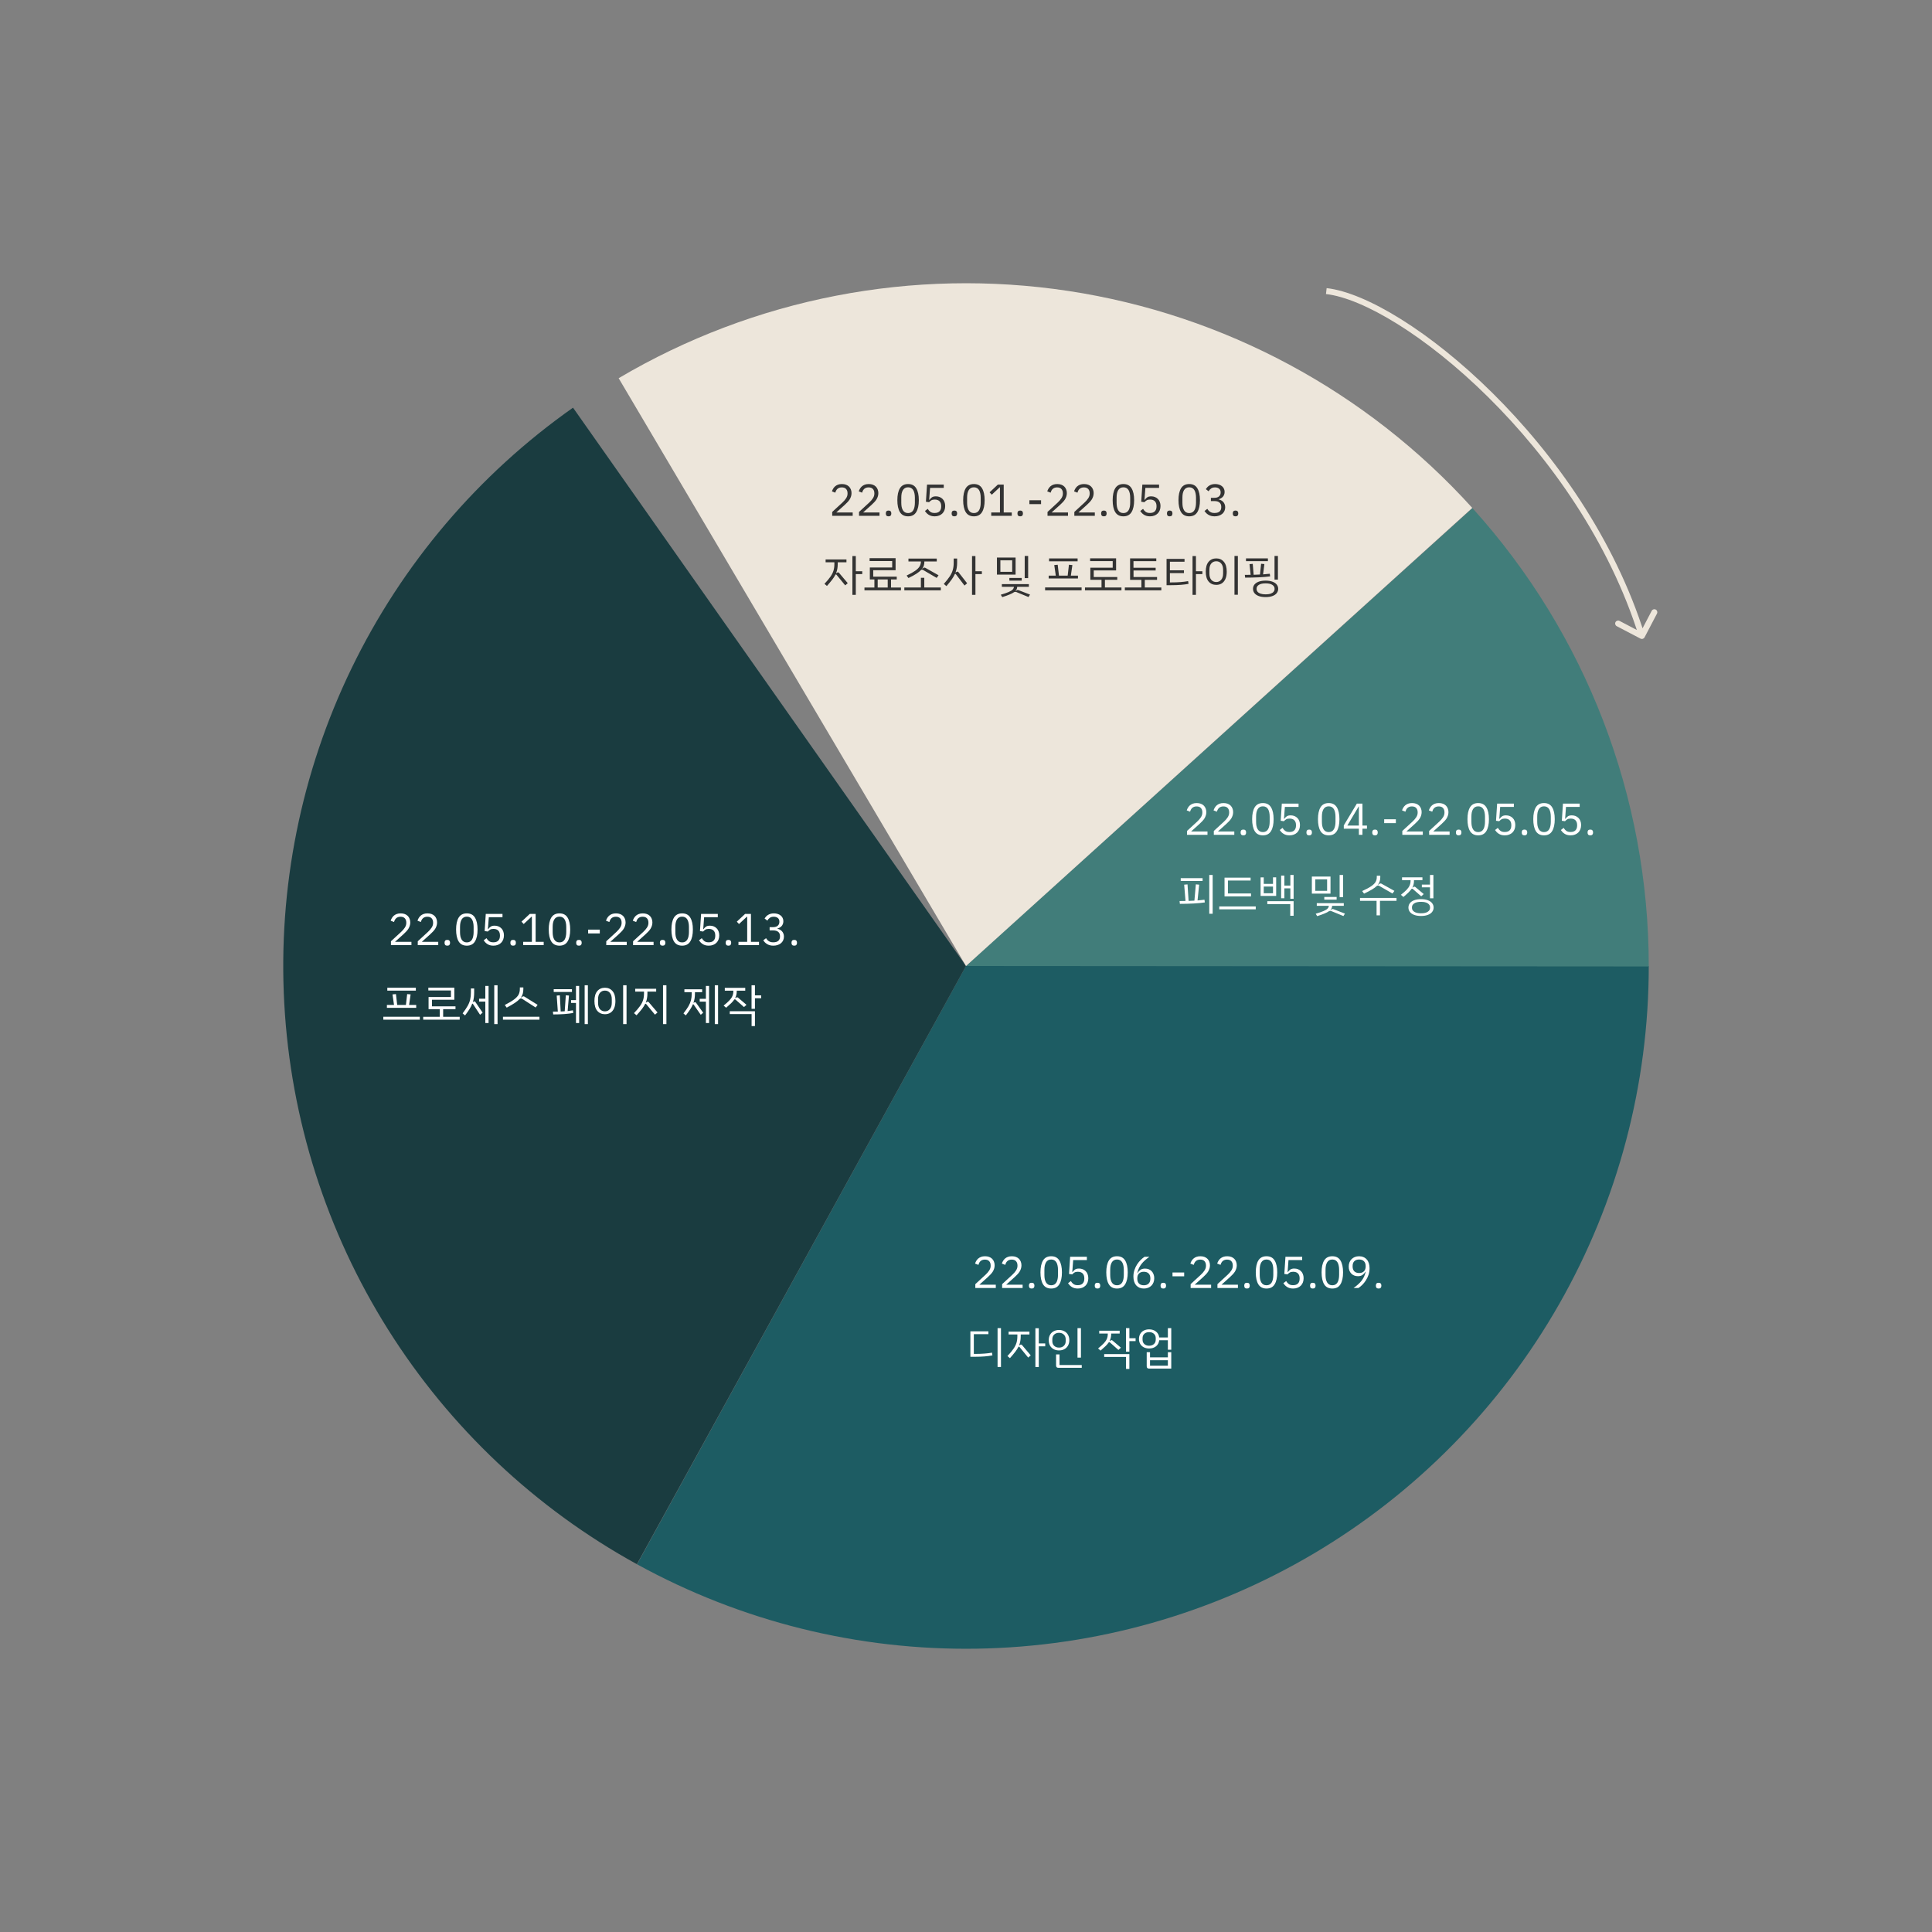<svg width="648" height="648" viewBox="0 0 648 648" fill="none" xmlns="http://www.w3.org/2000/svg">
<rect x="0" y="0" width="648" height="648" fill="#808080" stroke="none"/>
<path d="M553 324C553 363.791 542.632 402.896 522.917 437.46C503.202 472.024 474.821 500.854 440.57 521.11C406.32 541.365 367.383 552.347 327.597 552.972C287.811 553.597 248.548 543.844 213.678 524.674L324 324H553Z" fill="#1D5C63"/>
<path d="M213.618 524.641C179.573 505.911 150.853 478.826 130.163 445.934C109.472 413.043 97.492 375.428 95.349 336.63C93.206 297.831 100.97 259.125 117.912 224.155C134.854 189.186 160.416 159.102 192.192 136.736L324 324L213.618 524.641Z" fill="#1A3C40"/>
<path d="M493.874 170.43C531.966 212.566 553.038 267.354 553 324.155L324 324L493.874 170.43Z" fill="#417D7A"/>
<path d="M207.499 126.849C252.927 100.004 306.232 89.672 358.4 97.599C410.568 105.525 458.399 131.225 493.803 170.351L324 324L207.499 126.849Z" fill="#EDE6DB"/>
<path d="M285.995 173H279.125V171.71L282.545 168.56C283.035 168.11 283.445 167.635 283.775 167.135C284.105 166.625 284.27 166.115 284.27 165.605V165.425C284.27 164.845 284.11 164.375 283.79 164.015C283.47 163.655 282.985 163.475 282.335 163.475C282.015 163.475 281.735 163.52 281.495 163.61C281.255 163.7 281.045 163.825 280.865 163.985C280.695 164.145 280.55 164.335 280.43 164.555C280.32 164.765 280.23 164.995 280.16 165.245L279.035 164.81C279.135 164.5 279.27 164.2 279.44 163.91C279.62 163.61 279.84 163.345 280.1 163.115C280.37 162.885 280.69 162.7 281.06 162.56C281.44 162.42 281.885 162.35 282.395 162.35C282.905 162.35 283.36 162.425 283.76 162.575C284.16 162.725 284.495 162.935 284.765 163.205C285.035 163.475 285.24 163.795 285.38 164.165C285.53 164.535 285.605 164.945 285.605 165.395C285.605 165.805 285.545 166.185 285.425 166.535C285.315 166.885 285.16 167.22 284.96 167.54C284.76 167.85 284.515 168.155 284.225 168.455C283.945 168.755 283.64 169.055 283.31 169.355L280.49 171.89H285.995V173ZM294.989 173H288.119V171.71L291.539 168.56C292.029 168.11 292.439 167.635 292.769 167.135C293.099 166.625 293.264 166.115 293.264 165.605V165.425C293.264 164.845 293.104 164.375 292.784 164.015C292.464 163.655 291.979 163.475 291.329 163.475C291.009 163.475 290.729 163.52 290.489 163.61C290.249 163.7 290.039 163.825 289.859 163.985C289.689 164.145 289.544 164.335 289.424 164.555C289.314 164.765 289.224 164.995 289.154 165.245L288.029 164.81C288.129 164.5 288.264 164.2 288.434 163.91C288.614 163.61 288.834 163.345 289.094 163.115C289.364 162.885 289.684 162.7 290.054 162.56C290.434 162.42 290.879 162.35 291.389 162.35C291.899 162.35 292.354 162.425 292.754 162.575C293.154 162.725 293.489 162.935 293.759 163.205C294.029 163.475 294.234 163.795 294.374 164.165C294.524 164.535 294.599 164.945 294.599 165.395C294.599 165.805 294.539 166.185 294.419 166.535C294.309 166.885 294.154 167.22 293.954 167.54C293.754 167.85 293.509 168.155 293.219 168.455C292.939 168.755 292.634 169.055 292.304 169.355L289.484 171.89H294.989V173ZM298.028 173.18C297.708 173.18 297.473 173.1 297.323 172.94C297.183 172.78 297.113 172.57 297.113 172.31V172.115C297.113 171.855 297.183 171.645 297.323 171.485C297.473 171.325 297.708 171.245 298.028 171.245C298.348 171.245 298.578 171.325 298.718 171.485C298.868 171.645 298.943 171.855 298.943 172.115V172.31C298.943 172.57 298.868 172.78 298.718 172.94C298.578 173.1 298.348 173.18 298.028 173.18ZM304.575 173.18C303.325 173.18 302.41 172.705 301.83 171.755C301.26 170.805 300.975 169.475 300.975 167.765C300.975 166.055 301.26 164.725 301.83 163.775C302.41 162.825 303.325 162.35 304.575 162.35C305.825 162.35 306.735 162.825 307.305 163.775C307.885 164.725 308.175 166.055 308.175 167.765C308.175 169.475 307.885 170.805 307.305 171.755C306.735 172.705 305.825 173.18 304.575 173.18ZM304.575 172.085C304.985 172.085 305.335 172 305.625 171.83C305.915 171.66 306.15 171.42 306.33 171.11C306.51 170.8 306.64 170.435 306.72 170.015C306.81 169.595 306.855 169.13 306.855 168.62V166.91C306.855 166.4 306.81 165.935 306.72 165.515C306.64 165.095 306.51 164.73 306.33 164.42C306.15 164.11 305.915 163.87 305.625 163.7C305.335 163.53 304.985 163.445 304.575 163.445C304.165 163.445 303.815 163.53 303.525 163.7C303.235 163.87 303 164.11 302.82 164.42C302.64 164.73 302.505 165.095 302.415 165.515C302.335 165.935 302.295 166.4 302.295 166.91V168.62C302.295 169.13 302.335 169.595 302.415 170.015C302.505 170.435 302.64 170.8 302.82 171.11C303 171.42 303.235 171.66 303.525 171.83C303.815 172 304.165 172.085 304.575 172.085ZM316.539 163.64H311.949L311.649 167.63H311.754C312.004 167.28 312.284 167 312.594 166.79C312.914 166.58 313.349 166.475 313.899 166.475C314.349 166.475 314.764 166.55 315.144 166.7C315.524 166.85 315.854 167.065 316.134 167.345C316.414 167.615 316.629 167.95 316.779 168.35C316.939 168.75 317.019 169.205 317.019 169.715C317.019 170.225 316.939 170.695 316.779 171.125C316.619 171.545 316.384 171.91 316.074 172.22C315.774 172.52 315.404 172.755 314.964 172.925C314.534 173.095 314.044 173.18 313.494 173.18C313.054 173.18 312.664 173.13 312.324 173.03C311.994 172.93 311.699 172.795 311.439 172.625C311.179 172.455 310.949 172.265 310.749 172.055C310.559 171.845 310.384 171.625 310.224 171.395L311.169 170.675C311.299 170.885 311.434 171.075 311.574 171.245C311.724 171.415 311.884 171.56 312.054 171.68C312.234 171.8 312.439 171.895 312.669 171.965C312.899 172.025 313.174 172.055 313.494 172.055C314.214 172.055 314.759 171.865 315.129 171.485C315.499 171.105 315.684 170.57 315.684 169.88V169.73C315.684 169.04 315.499 168.505 315.129 168.125C314.759 167.745 314.214 167.555 313.494 167.555C313.014 167.555 312.634 167.645 312.354 167.825C312.084 167.995 311.839 168.2 311.619 168.44L310.554 168.29L310.929 162.53H316.539V163.64ZM320.103 173.18C319.783 173.18 319.548 173.1 319.398 172.94C319.258 172.78 319.188 172.57 319.188 172.31V172.115C319.188 171.855 319.258 171.645 319.398 171.485C319.548 171.325 319.783 171.245 320.103 171.245C320.423 171.245 320.653 171.325 320.793 171.485C320.943 171.645 321.018 171.855 321.018 172.115V172.31C321.018 172.57 320.943 172.78 320.793 172.94C320.653 173.1 320.423 173.18 320.103 173.18ZM326.65 173.18C325.4 173.18 324.485 172.705 323.905 171.755C323.335 170.805 323.05 169.475 323.05 167.765C323.05 166.055 323.335 164.725 323.905 163.775C324.485 162.825 325.4 162.35 326.65 162.35C327.9 162.35 328.81 162.825 329.38 163.775C329.96 164.725 330.25 166.055 330.25 167.765C330.25 169.475 329.96 170.805 329.38 171.755C328.81 172.705 327.9 173.18 326.65 173.18ZM326.65 172.085C327.06 172.085 327.41 172 327.7 171.83C327.99 171.66 328.225 171.42 328.405 171.11C328.585 170.8 328.715 170.435 328.795 170.015C328.885 169.595 328.93 169.13 328.93 168.62V166.91C328.93 166.4 328.885 165.935 328.795 165.515C328.715 165.095 328.585 164.73 328.405 164.42C328.225 164.11 327.99 163.87 327.7 163.7C327.41 163.53 327.06 163.445 326.65 163.445C326.24 163.445 325.89 163.53 325.6 163.7C325.31 163.87 325.075 164.11 324.895 164.42C324.715 164.73 324.58 165.095 324.49 165.515C324.41 165.935 324.37 166.4 324.37 166.91V168.62C324.37 169.13 324.41 169.595 324.49 170.015C324.58 170.435 324.715 170.8 324.895 171.11C325.075 171.42 325.31 171.66 325.6 171.83C325.89 172 326.24 172.085 326.65 172.085ZM332.465 173V171.89H335.39V163.46H335.285L332.645 165.92L331.91 165.125L334.685 162.53H336.65V171.89H339.35V173H332.465ZM342.179 173.18C341.859 173.18 341.624 173.1 341.474 172.94C341.334 172.78 341.264 172.57 341.264 172.31V172.115C341.264 171.855 341.334 171.645 341.474 171.485C341.624 171.325 341.859 171.245 342.179 171.245C342.499 171.245 342.729 171.325 342.869 171.485C343.019 171.645 343.094 171.855 343.094 172.115V172.31C343.094 172.57 343.019 172.78 342.869 172.94C342.729 173.1 342.499 173.18 342.179 173.18ZM345.261 169.085V167.795H349.176V169.085H345.261ZM358.212 173H351.342V171.71L354.762 168.56C355.252 168.11 355.662 167.635 355.992 167.135C356.322 166.625 356.487 166.115 356.487 165.605V165.425C356.487 164.845 356.327 164.375 356.007 164.015C355.687 163.655 355.202 163.475 354.552 163.475C354.232 163.475 353.952 163.52 353.712 163.61C353.472 163.7 353.262 163.825 353.082 163.985C352.912 164.145 352.767 164.335 352.647 164.555C352.537 164.765 352.447 164.995 352.377 165.245L351.252 164.81C351.352 164.5 351.487 164.2 351.657 163.91C351.837 163.61 352.057 163.345 352.317 163.115C352.587 162.885 352.907 162.7 353.277 162.56C353.657 162.42 354.102 162.35 354.612 162.35C355.122 162.35 355.577 162.425 355.977 162.575C356.377 162.725 356.712 162.935 356.982 163.205C357.252 163.475 357.457 163.795 357.597 164.165C357.747 164.535 357.822 164.945 357.822 165.395C357.822 165.805 357.762 166.185 357.642 166.535C357.532 166.885 357.377 167.22 357.177 167.54C356.977 167.85 356.732 168.155 356.442 168.455C356.162 168.755 355.857 169.055 355.527 169.355L352.707 171.89H358.212V173ZM367.206 173H360.336V171.71L363.756 168.56C364.246 168.11 364.656 167.635 364.986 167.135C365.316 166.625 365.481 166.115 365.481 165.605V165.425C365.481 164.845 365.321 164.375 365.001 164.015C364.681 163.655 364.196 163.475 363.546 163.475C363.226 163.475 362.946 163.52 362.706 163.61C362.466 163.7 362.256 163.825 362.076 163.985C361.906 164.145 361.761 164.335 361.641 164.555C361.531 164.765 361.441 164.995 361.371 165.245L360.246 164.81C360.346 164.5 360.481 164.2 360.651 163.91C360.831 163.61 361.051 163.345 361.311 163.115C361.581 162.885 361.901 162.7 362.271 162.56C362.651 162.42 363.096 162.35 363.606 162.35C364.116 162.35 364.571 162.425 364.971 162.575C365.371 162.725 365.706 162.935 365.976 163.205C366.246 163.475 366.451 163.795 366.591 164.165C366.741 164.535 366.816 164.945 366.816 165.395C366.816 165.805 366.756 166.185 366.636 166.535C366.526 166.885 366.371 167.22 366.171 167.54C365.971 167.85 365.726 168.155 365.436 168.455C365.156 168.755 364.851 169.055 364.521 169.355L361.701 171.89H367.206V173ZM370.245 173.18C369.925 173.18 369.69 173.1 369.54 172.94C369.4 172.78 369.33 172.57 369.33 172.31V172.115C369.33 171.855 369.4 171.645 369.54 171.485C369.69 171.325 369.925 171.245 370.245 171.245C370.565 171.245 370.795 171.325 370.935 171.485C371.085 171.645 371.16 171.855 371.16 172.115V172.31C371.16 172.57 371.085 172.78 370.935 172.94C370.795 173.1 370.565 173.18 370.245 173.18ZM376.792 173.18C375.542 173.18 374.627 172.705 374.047 171.755C373.477 170.805 373.192 169.475 373.192 167.765C373.192 166.055 373.477 164.725 374.047 163.775C374.627 162.825 375.542 162.35 376.792 162.35C378.042 162.35 378.952 162.825 379.522 163.775C380.102 164.725 380.392 166.055 380.392 167.765C380.392 169.475 380.102 170.805 379.522 171.755C378.952 172.705 378.042 173.18 376.792 173.18ZM376.792 172.085C377.202 172.085 377.552 172 377.842 171.83C378.132 171.66 378.367 171.42 378.547 171.11C378.727 170.8 378.857 170.435 378.937 170.015C379.027 169.595 379.072 169.13 379.072 168.62V166.91C379.072 166.4 379.027 165.935 378.937 165.515C378.857 165.095 378.727 164.73 378.547 164.42C378.367 164.11 378.132 163.87 377.842 163.7C377.552 163.53 377.202 163.445 376.792 163.445C376.382 163.445 376.032 163.53 375.742 163.7C375.452 163.87 375.217 164.11 375.037 164.42C374.857 164.73 374.722 165.095 374.632 165.515C374.552 165.935 374.512 166.4 374.512 166.91V168.62C374.512 169.13 374.552 169.595 374.632 170.015C374.722 170.435 374.857 170.8 375.037 171.11C375.217 171.42 375.452 171.66 375.742 171.83C376.032 172 376.382 172.085 376.792 172.085ZM388.756 163.64H384.166L383.866 167.63H383.971C384.221 167.28 384.501 167 384.811 166.79C385.131 166.58 385.566 166.475 386.116 166.475C386.566 166.475 386.981 166.55 387.361 166.7C387.741 166.85 388.071 167.065 388.351 167.345C388.631 167.615 388.846 167.95 388.996 168.35C389.156 168.75 389.236 169.205 389.236 169.715C389.236 170.225 389.156 170.695 388.996 171.125C388.836 171.545 388.601 171.91 388.291 172.22C387.991 172.52 387.621 172.755 387.181 172.925C386.751 173.095 386.261 173.18 385.711 173.18C385.271 173.18 384.881 173.13 384.541 173.03C384.211 172.93 383.916 172.795 383.656 172.625C383.396 172.455 383.166 172.265 382.966 172.055C382.776 171.845 382.601 171.625 382.441 171.395L383.386 170.675C383.516 170.885 383.651 171.075 383.791 171.245C383.941 171.415 384.101 171.56 384.271 171.68C384.451 171.8 384.656 171.895 384.886 171.965C385.116 172.025 385.391 172.055 385.711 172.055C386.431 172.055 386.976 171.865 387.346 171.485C387.716 171.105 387.901 170.57 387.901 169.88V169.73C387.901 169.04 387.716 168.505 387.346 168.125C386.976 167.745 386.431 167.555 385.711 167.555C385.231 167.555 384.851 167.645 384.571 167.825C384.301 167.995 384.056 168.2 383.836 168.44L382.771 168.29L383.146 162.53H388.756V163.64ZM392.32 173.18C392 173.18 391.765 173.1 391.615 172.94C391.475 172.78 391.405 172.57 391.405 172.31V172.115C391.405 171.855 391.475 171.645 391.615 171.485C391.765 171.325 392 171.245 392.32 171.245C392.64 171.245 392.87 171.325 393.01 171.485C393.16 171.645 393.235 171.855 393.235 172.115V172.31C393.235 172.57 393.16 172.78 393.01 172.94C392.87 173.1 392.64 173.18 392.32 173.18ZM398.867 173.18C397.617 173.18 396.702 172.705 396.122 171.755C395.552 170.805 395.267 169.475 395.267 167.765C395.267 166.055 395.552 164.725 396.122 163.775C396.702 162.825 397.617 162.35 398.867 162.35C400.117 162.35 401.027 162.825 401.597 163.775C402.177 164.725 402.467 166.055 402.467 167.765C402.467 169.475 402.177 170.805 401.597 171.755C401.027 172.705 400.117 173.18 398.867 173.18ZM398.867 172.085C399.277 172.085 399.627 172 399.917 171.83C400.207 171.66 400.442 171.42 400.622 171.11C400.802 170.8 400.932 170.435 401.012 170.015C401.102 169.595 401.147 169.13 401.147 168.62V166.91C401.147 166.4 401.102 165.935 401.012 165.515C400.932 165.095 400.802 164.73 400.622 164.42C400.442 164.11 400.207 163.87 399.917 163.7C399.627 163.53 399.277 163.445 398.867 163.445C398.457 163.445 398.107 163.53 397.817 163.7C397.527 163.87 397.292 164.11 397.112 164.42C396.932 164.73 396.797 165.095 396.707 165.515C396.627 165.935 396.587 166.4 396.587 166.91V168.62C396.587 169.13 396.627 169.595 396.707 170.015C396.797 170.435 396.932 170.8 397.112 171.11C397.292 171.42 397.527 171.66 397.817 171.83C398.107 172 398.457 172.085 398.867 172.085ZM407.276 166.97C407.986 166.97 408.516 166.81 408.866 166.49C409.226 166.16 409.406 165.74 409.406 165.23V165.125C409.406 164.575 409.231 164.165 408.881 163.895C408.541 163.615 408.091 163.475 407.531 163.475C406.991 163.475 406.551 163.595 406.211 163.835C405.871 164.065 405.591 164.38 405.371 164.78L404.441 164.06C404.571 163.85 404.726 163.645 404.906 163.445C405.096 163.235 405.316 163.05 405.566 162.89C405.816 162.73 406.106 162.6 406.436 162.5C406.766 162.4 407.141 162.35 407.561 162.35C408.001 162.35 408.416 162.41 408.806 162.53C409.196 162.64 409.531 162.81 409.811 163.04C410.101 163.26 410.326 163.535 410.486 163.865C410.656 164.195 410.741 164.57 410.741 164.99C410.741 165.33 410.686 165.635 410.576 165.905C410.476 166.175 410.336 166.41 410.156 166.61C409.976 166.81 409.761 166.98 409.511 167.12C409.271 167.26 409.011 167.365 408.731 167.435V167.495C409.011 167.555 409.281 167.655 409.541 167.795C409.811 167.925 410.046 168.1 410.246 168.32C410.456 168.53 410.621 168.79 410.741 169.1C410.871 169.4 410.936 169.745 410.936 170.135C410.936 170.585 410.851 171 410.681 171.38C410.511 171.75 410.271 172.07 409.961 172.34C409.651 172.6 409.276 172.805 408.836 172.955C408.396 173.105 407.911 173.18 407.381 173.18C406.931 173.18 406.531 173.13 406.181 173.03C405.831 172.93 405.521 172.795 405.251 172.625C404.981 172.455 404.741 172.265 404.531 172.055C404.331 171.845 404.151 171.625 403.991 171.395L404.936 170.675C405.066 170.885 405.206 171.075 405.356 171.245C405.516 171.415 405.691 171.56 405.881 171.68C406.071 171.8 406.286 171.895 406.526 171.965C406.766 172.025 407.046 172.055 407.366 172.055C408.106 172.055 408.666 171.89 409.046 171.56C409.426 171.22 409.616 170.74 409.616 170.12V170C409.616 169.38 409.426 168.905 409.046 168.575C408.666 168.235 408.106 168.065 407.366 168.065H406.136V166.97H407.276ZM414.395 173.18C414.075 173.18 413.84 173.1 413.69 172.94C413.55 172.78 413.48 172.57 413.48 172.31V172.115C413.48 171.855 413.55 171.645 413.69 171.485C413.84 171.325 414.075 171.245 414.395 171.245C414.715 171.245 414.945 171.325 415.085 171.485C415.235 171.645 415.31 171.855 415.31 172.115V172.31C415.31 172.57 415.235 172.78 415.085 172.94C414.945 173.1 414.715 173.18 414.395 173.18Z" fill="#333333"/>
<path d="M404.995 280H398.125V278.71L401.545 275.56C402.035 275.11 402.445 274.635 402.775 274.135C403.105 273.625 403.27 273.115 403.27 272.605V272.425C403.27 271.845 403.11 271.375 402.79 271.015C402.47 270.655 401.985 270.475 401.335 270.475C401.015 270.475 400.735 270.52 400.495 270.61C400.255 270.7 400.045 270.825 399.865 270.985C399.695 271.145 399.55 271.335 399.43 271.555C399.32 271.765 399.23 271.995 399.16 272.245L398.035 271.81C398.135 271.5 398.27 271.2 398.44 270.91C398.62 270.61 398.84 270.345 399.1 270.115C399.37 269.885 399.69 269.7 400.06 269.56C400.44 269.42 400.885 269.35 401.395 269.35C401.905 269.35 402.36 269.425 402.76 269.575C403.16 269.725 403.495 269.935 403.765 270.205C404.035 270.475 404.24 270.795 404.38 271.165C404.53 271.535 404.605 271.945 404.605 272.395C404.605 272.805 404.545 273.185 404.425 273.535C404.315 273.885 404.16 274.22 403.96 274.54C403.76 274.85 403.515 275.155 403.225 275.455C402.945 275.755 402.64 276.055 402.31 276.355L399.49 278.89H404.995V280ZM413.989 280H407.119V278.71L410.539 275.56C411.029 275.11 411.439 274.635 411.769 274.135C412.099 273.625 412.264 273.115 412.264 272.605V272.425C412.264 271.845 412.104 271.375 411.784 271.015C411.464 270.655 410.979 270.475 410.329 270.475C410.009 270.475 409.729 270.52 409.489 270.61C409.249 270.7 409.039 270.825 408.859 270.985C408.689 271.145 408.544 271.335 408.424 271.555C408.314 271.765 408.224 271.995 408.154 272.245L407.029 271.81C407.129 271.5 407.264 271.2 407.434 270.91C407.614 270.61 407.834 270.345 408.094 270.115C408.364 269.885 408.684 269.7 409.054 269.56C409.434 269.42 409.879 269.35 410.389 269.35C410.899 269.35 411.354 269.425 411.754 269.575C412.154 269.725 412.489 269.935 412.759 270.205C413.029 270.475 413.234 270.795 413.374 271.165C413.524 271.535 413.599 271.945 413.599 272.395C413.599 272.805 413.539 273.185 413.419 273.535C413.309 273.885 413.154 274.22 412.954 274.54C412.754 274.85 412.509 275.155 412.219 275.455C411.939 275.755 411.634 276.055 411.304 276.355L408.484 278.89H413.989V280ZM417.028 280.18C416.708 280.18 416.473 280.1 416.323 279.94C416.183 279.78 416.113 279.57 416.113 279.31V279.115C416.113 278.855 416.183 278.645 416.323 278.485C416.473 278.325 416.708 278.245 417.028 278.245C417.348 278.245 417.578 278.325 417.718 278.485C417.868 278.645 417.943 278.855 417.943 279.115V279.31C417.943 279.57 417.868 279.78 417.718 279.94C417.578 280.1 417.348 280.18 417.028 280.18ZM423.575 280.18C422.325 280.18 421.41 279.705 420.83 278.755C420.26 277.805 419.975 276.475 419.975 274.765C419.975 273.055 420.26 271.725 420.83 270.775C421.41 269.825 422.325 269.35 423.575 269.35C424.825 269.35 425.735 269.825 426.305 270.775C426.885 271.725 427.175 273.055 427.175 274.765C427.175 276.475 426.885 277.805 426.305 278.755C425.735 279.705 424.825 280.18 423.575 280.18ZM423.575 279.085C423.985 279.085 424.335 279 424.625 278.83C424.915 278.66 425.15 278.42 425.33 278.11C425.51 277.8 425.64 277.435 425.72 277.015C425.81 276.595 425.855 276.13 425.855 275.62V273.91C425.855 273.4 425.81 272.935 425.72 272.515C425.64 272.095 425.51 271.73 425.33 271.42C425.15 271.11 424.915 270.87 424.625 270.7C424.335 270.53 423.985 270.445 423.575 270.445C423.165 270.445 422.815 270.53 422.525 270.7C422.235 270.87 422 271.11 421.82 271.42C421.64 271.73 421.505 272.095 421.415 272.515C421.335 272.935 421.295 273.4 421.295 273.91V275.62C421.295 276.13 421.335 276.595 421.415 277.015C421.505 277.435 421.64 277.8 421.82 278.11C422 278.42 422.235 278.66 422.525 278.83C422.815 279 423.165 279.085 423.575 279.085ZM435.539 270.64H430.949L430.649 274.63H430.754C431.004 274.28 431.284 274 431.594 273.79C431.914 273.58 432.349 273.475 432.899 273.475C433.349 273.475 433.764 273.55 434.144 273.7C434.524 273.85 434.854 274.065 435.134 274.345C435.414 274.615 435.629 274.95 435.779 275.35C435.939 275.75 436.019 276.205 436.019 276.715C436.019 277.225 435.939 277.695 435.779 278.125C435.619 278.545 435.384 278.91 435.074 279.22C434.774 279.52 434.404 279.755 433.964 279.925C433.534 280.095 433.044 280.18 432.494 280.18C432.054 280.18 431.664 280.13 431.324 280.03C430.994 279.93 430.699 279.795 430.439 279.625C430.179 279.455 429.949 279.265 429.749 279.055C429.559 278.845 429.384 278.625 429.224 278.395L430.169 277.675C430.299 277.885 430.434 278.075 430.574 278.245C430.724 278.415 430.884 278.56 431.054 278.68C431.234 278.8 431.439 278.895 431.669 278.965C431.899 279.025 432.174 279.055 432.494 279.055C433.214 279.055 433.759 278.865 434.129 278.485C434.499 278.105 434.684 277.57 434.684 276.88V276.73C434.684 276.04 434.499 275.505 434.129 275.125C433.759 274.745 433.214 274.555 432.494 274.555C432.014 274.555 431.634 274.645 431.354 274.825C431.084 274.995 430.839 275.2 430.619 275.44L429.554 275.29L429.929 269.53H435.539V270.64ZM439.103 280.18C438.783 280.18 438.548 280.1 438.398 279.94C438.258 279.78 438.188 279.57 438.188 279.31V279.115C438.188 278.855 438.258 278.645 438.398 278.485C438.548 278.325 438.783 278.245 439.103 278.245C439.423 278.245 439.653 278.325 439.793 278.485C439.943 278.645 440.018 278.855 440.018 279.115V279.31C440.018 279.57 439.943 279.78 439.793 279.94C439.653 280.1 439.423 280.18 439.103 280.18ZM445.65 280.18C444.4 280.18 443.485 279.705 442.905 278.755C442.335 277.805 442.05 276.475 442.05 274.765C442.05 273.055 442.335 271.725 442.905 270.775C443.485 269.825 444.4 269.35 445.65 269.35C446.9 269.35 447.81 269.825 448.38 270.775C448.96 271.725 449.25 273.055 449.25 274.765C449.25 276.475 448.96 277.805 448.38 278.755C447.81 279.705 446.9 280.18 445.65 280.18ZM445.65 279.085C446.06 279.085 446.41 279 446.7 278.83C446.99 278.66 447.225 278.42 447.405 278.11C447.585 277.8 447.715 277.435 447.795 277.015C447.885 276.595 447.93 276.13 447.93 275.62V273.91C447.93 273.4 447.885 272.935 447.795 272.515C447.715 272.095 447.585 271.73 447.405 271.42C447.225 271.11 446.99 270.87 446.7 270.7C446.41 270.53 446.06 270.445 445.65 270.445C445.24 270.445 444.89 270.53 444.6 270.7C444.31 270.87 444.075 271.11 443.895 271.42C443.715 271.73 443.58 272.095 443.49 272.515C443.41 272.935 443.37 273.4 443.37 273.91V275.62C443.37 276.13 443.41 276.595 443.49 277.015C443.58 277.435 443.715 277.8 443.895 278.11C444.075 278.42 444.31 278.66 444.6 278.83C444.89 279 445.24 279.085 445.65 279.085ZM455.77 280V277.945H450.715V276.835L455.095 269.53H456.97V276.895H458.485V277.945H456.97V280H455.77ZM451.9 276.895H455.77V270.505H455.695L451.9 276.895ZM461.179 280.18C460.859 280.18 460.624 280.1 460.474 279.94C460.334 279.78 460.264 279.57 460.264 279.31V279.115C460.264 278.855 460.334 278.645 460.474 278.485C460.624 278.325 460.859 278.245 461.179 278.245C461.499 278.245 461.729 278.325 461.869 278.485C462.019 278.645 462.094 278.855 462.094 279.115V279.31C462.094 279.57 462.019 279.78 461.869 279.94C461.729 280.1 461.499 280.18 461.179 280.18ZM464.261 276.085V274.795H468.176V276.085H464.261ZM477.212 280H470.342V278.71L473.762 275.56C474.252 275.11 474.662 274.635 474.992 274.135C475.322 273.625 475.487 273.115 475.487 272.605V272.425C475.487 271.845 475.327 271.375 475.007 271.015C474.687 270.655 474.202 270.475 473.552 270.475C473.232 270.475 472.952 270.52 472.712 270.61C472.472 270.7 472.262 270.825 472.082 270.985C471.912 271.145 471.767 271.335 471.647 271.555C471.537 271.765 471.447 271.995 471.377 272.245L470.252 271.81C470.352 271.5 470.487 271.2 470.657 270.91C470.837 270.61 471.057 270.345 471.317 270.115C471.587 269.885 471.907 269.7 472.277 269.56C472.657 269.42 473.102 269.35 473.612 269.35C474.122 269.35 474.577 269.425 474.977 269.575C475.377 269.725 475.712 269.935 475.982 270.205C476.252 270.475 476.457 270.795 476.597 271.165C476.747 271.535 476.822 271.945 476.822 272.395C476.822 272.805 476.762 273.185 476.642 273.535C476.532 273.885 476.377 274.22 476.177 274.54C475.977 274.85 475.732 275.155 475.442 275.455C475.162 275.755 474.857 276.055 474.527 276.355L471.707 278.89H477.212V280ZM486.206 280H479.336V278.71L482.756 275.56C483.246 275.11 483.656 274.635 483.986 274.135C484.316 273.625 484.481 273.115 484.481 272.605V272.425C484.481 271.845 484.321 271.375 484.001 271.015C483.681 270.655 483.196 270.475 482.546 270.475C482.226 270.475 481.946 270.52 481.706 270.61C481.466 270.7 481.256 270.825 481.076 270.985C480.906 271.145 480.761 271.335 480.641 271.555C480.531 271.765 480.441 271.995 480.371 272.245L479.246 271.81C479.346 271.5 479.481 271.2 479.651 270.91C479.831 270.61 480.051 270.345 480.311 270.115C480.581 269.885 480.901 269.7 481.271 269.56C481.651 269.42 482.096 269.35 482.606 269.35C483.116 269.35 483.571 269.425 483.971 269.575C484.371 269.725 484.706 269.935 484.976 270.205C485.246 270.475 485.451 270.795 485.591 271.165C485.741 271.535 485.816 271.945 485.816 272.395C485.816 272.805 485.756 273.185 485.636 273.535C485.526 273.885 485.371 274.22 485.171 274.54C484.971 274.85 484.726 275.155 484.436 275.455C484.156 275.755 483.851 276.055 483.521 276.355L480.701 278.89H486.206V280ZM489.245 280.18C488.925 280.18 488.69 280.1 488.54 279.94C488.4 279.78 488.33 279.57 488.33 279.31V279.115C488.33 278.855 488.4 278.645 488.54 278.485C488.69 278.325 488.925 278.245 489.245 278.245C489.565 278.245 489.795 278.325 489.935 278.485C490.085 278.645 490.16 278.855 490.16 279.115V279.31C490.16 279.57 490.085 279.78 489.935 279.94C489.795 280.1 489.565 280.18 489.245 280.18ZM495.792 280.18C494.542 280.18 493.627 279.705 493.047 278.755C492.477 277.805 492.192 276.475 492.192 274.765C492.192 273.055 492.477 271.725 493.047 270.775C493.627 269.825 494.542 269.35 495.792 269.35C497.042 269.35 497.952 269.825 498.522 270.775C499.102 271.725 499.392 273.055 499.392 274.765C499.392 276.475 499.102 277.805 498.522 278.755C497.952 279.705 497.042 280.18 495.792 280.18ZM495.792 279.085C496.202 279.085 496.552 279 496.842 278.83C497.132 278.66 497.367 278.42 497.547 278.11C497.727 277.8 497.857 277.435 497.937 277.015C498.027 276.595 498.072 276.13 498.072 275.62V273.91C498.072 273.4 498.027 272.935 497.937 272.515C497.857 272.095 497.727 271.73 497.547 271.42C497.367 271.11 497.132 270.87 496.842 270.7C496.552 270.53 496.202 270.445 495.792 270.445C495.382 270.445 495.032 270.53 494.742 270.7C494.452 270.87 494.217 271.11 494.037 271.42C493.857 271.73 493.722 272.095 493.632 272.515C493.552 272.935 493.512 273.4 493.512 273.91V275.62C493.512 276.13 493.552 276.595 493.632 277.015C493.722 277.435 493.857 277.8 494.037 278.11C494.217 278.42 494.452 278.66 494.742 278.83C495.032 279 495.382 279.085 495.792 279.085ZM507.756 270.64H503.166L502.866 274.63H502.971C503.221 274.28 503.501 274 503.811 273.79C504.131 273.58 504.566 273.475 505.116 273.475C505.566 273.475 505.981 273.55 506.361 273.7C506.741 273.85 507.071 274.065 507.351 274.345C507.631 274.615 507.846 274.95 507.996 275.35C508.156 275.75 508.236 276.205 508.236 276.715C508.236 277.225 508.156 277.695 507.996 278.125C507.836 278.545 507.601 278.91 507.291 279.22C506.991 279.52 506.621 279.755 506.181 279.925C505.751 280.095 505.261 280.18 504.711 280.18C504.271 280.18 503.881 280.13 503.541 280.03C503.211 279.93 502.916 279.795 502.656 279.625C502.396 279.455 502.166 279.265 501.966 279.055C501.776 278.845 501.601 278.625 501.441 278.395L502.386 277.675C502.516 277.885 502.651 278.075 502.791 278.245C502.941 278.415 503.101 278.56 503.271 278.68C503.451 278.8 503.656 278.895 503.886 278.965C504.116 279.025 504.391 279.055 504.711 279.055C505.431 279.055 505.976 278.865 506.346 278.485C506.716 278.105 506.901 277.57 506.901 276.88V276.73C506.901 276.04 506.716 275.505 506.346 275.125C505.976 274.745 505.431 274.555 504.711 274.555C504.231 274.555 503.851 274.645 503.571 274.825C503.301 274.995 503.056 275.2 502.836 275.44L501.771 275.29L502.146 269.53H507.756V270.64ZM511.32 280.18C511 280.18 510.765 280.1 510.615 279.94C510.475 279.78 510.405 279.57 510.405 279.31V279.115C510.405 278.855 510.475 278.645 510.615 278.485C510.765 278.325 511 278.245 511.32 278.245C511.64 278.245 511.87 278.325 512.01 278.485C512.16 278.645 512.235 278.855 512.235 279.115V279.31C512.235 279.57 512.16 279.78 512.01 279.94C511.87 280.1 511.64 280.18 511.32 280.18ZM517.867 280.18C516.617 280.18 515.702 279.705 515.122 278.755C514.552 277.805 514.267 276.475 514.267 274.765C514.267 273.055 514.552 271.725 515.122 270.775C515.702 269.825 516.617 269.35 517.867 269.35C519.117 269.35 520.027 269.825 520.597 270.775C521.177 271.725 521.467 273.055 521.467 274.765C521.467 276.475 521.177 277.805 520.597 278.755C520.027 279.705 519.117 280.18 517.867 280.18ZM517.867 279.085C518.277 279.085 518.627 279 518.917 278.83C519.207 278.66 519.442 278.42 519.622 278.11C519.802 277.8 519.932 277.435 520.012 277.015C520.102 276.595 520.147 276.13 520.147 275.62V273.91C520.147 273.4 520.102 272.935 520.012 272.515C519.932 272.095 519.802 271.73 519.622 271.42C519.442 271.11 519.207 270.87 518.917 270.7C518.627 270.53 518.277 270.445 517.867 270.445C517.457 270.445 517.107 270.53 516.817 270.7C516.527 270.87 516.292 271.11 516.112 271.42C515.932 271.73 515.797 272.095 515.707 272.515C515.627 272.935 515.587 273.4 515.587 273.91V275.62C515.587 276.13 515.627 276.595 515.707 277.015C515.797 277.435 515.932 277.8 516.112 278.11C516.292 278.42 516.527 278.66 516.817 278.83C517.107 279 517.457 279.085 517.867 279.085ZM529.831 270.64H525.241L524.941 274.63H525.046C525.296 274.28 525.576 274 525.886 273.79C526.206 273.58 526.641 273.475 527.191 273.475C527.641 273.475 528.056 273.55 528.436 273.7C528.816 273.85 529.146 274.065 529.426 274.345C529.706 274.615 529.921 274.95 530.071 275.35C530.231 275.75 530.311 276.205 530.311 276.715C530.311 277.225 530.231 277.695 530.071 278.125C529.911 278.545 529.676 278.91 529.366 279.22C529.066 279.52 528.696 279.755 528.256 279.925C527.826 280.095 527.336 280.18 526.786 280.18C526.346 280.18 525.956 280.13 525.616 280.03C525.286 279.93 524.991 279.795 524.731 279.625C524.471 279.455 524.241 279.265 524.041 279.055C523.851 278.845 523.676 278.625 523.516 278.395L524.461 277.675C524.591 277.885 524.726 278.075 524.866 278.245C525.016 278.415 525.176 278.56 525.346 278.68C525.526 278.8 525.731 278.895 525.961 278.965C526.191 279.025 526.466 279.055 526.786 279.055C527.506 279.055 528.051 278.865 528.421 278.485C528.791 278.105 528.976 277.57 528.976 276.88V276.73C528.976 276.04 528.791 275.505 528.421 275.125C528.051 274.745 527.506 274.555 526.786 274.555C526.306 274.555 525.926 274.645 525.646 274.825C525.376 274.995 525.131 275.2 524.911 275.44L523.846 275.29L524.221 269.53H529.831V270.64ZM533.395 280.18C533.075 280.18 532.84 280.1 532.69 279.94C532.55 279.78 532.48 279.57 532.48 279.31V279.115C532.48 278.855 532.55 278.645 532.69 278.485C532.84 278.325 533.075 278.245 533.395 278.245C533.715 278.245 533.945 278.325 534.085 278.485C534.235 278.645 534.31 278.855 534.31 279.115V279.31C534.31 279.57 534.235 279.78 534.085 279.94C533.945 280.1 533.715 280.18 533.395 280.18Z" fill="white"/>
<path d="M333.995 432H327.125V430.71L330.545 427.56C331.035 427.11 331.445 426.635 331.775 426.135C332.105 425.625 332.27 425.115 332.27 424.605V424.425C332.27 423.845 332.11 423.375 331.79 423.015C331.47 422.655 330.985 422.475 330.335 422.475C330.015 422.475 329.735 422.52 329.495 422.61C329.255 422.7 329.045 422.825 328.865 422.985C328.695 423.145 328.55 423.335 328.43 423.555C328.32 423.765 328.23 423.995 328.16 424.245L327.035 423.81C327.135 423.5 327.27 423.2 327.44 422.91C327.62 422.61 327.84 422.345 328.1 422.115C328.37 421.885 328.69 421.7 329.06 421.56C329.44 421.42 329.885 421.35 330.395 421.35C330.905 421.35 331.36 421.425 331.76 421.575C332.16 421.725 332.495 421.935 332.765 422.205C333.035 422.475 333.24 422.795 333.38 423.165C333.53 423.535 333.605 423.945 333.605 424.395C333.605 424.805 333.545 425.185 333.425 425.535C333.315 425.885 333.16 426.22 332.96 426.54C332.76 426.85 332.515 427.155 332.225 427.455C331.945 427.755 331.64 428.055 331.31 428.355L328.49 430.89H333.995V432ZM342.989 432H336.119V430.71L339.539 427.56C340.029 427.11 340.439 426.635 340.769 426.135C341.099 425.625 341.264 425.115 341.264 424.605V424.425C341.264 423.845 341.104 423.375 340.784 423.015C340.464 422.655 339.979 422.475 339.329 422.475C339.009 422.475 338.729 422.52 338.489 422.61C338.249 422.7 338.039 422.825 337.859 422.985C337.689 423.145 337.544 423.335 337.424 423.555C337.314 423.765 337.224 423.995 337.154 424.245L336.029 423.81C336.129 423.5 336.264 423.2 336.434 422.91C336.614 422.61 336.834 422.345 337.094 422.115C337.364 421.885 337.684 421.7 338.054 421.56C338.434 421.42 338.879 421.35 339.389 421.35C339.899 421.35 340.354 421.425 340.754 421.575C341.154 421.725 341.489 421.935 341.759 422.205C342.029 422.475 342.234 422.795 342.374 423.165C342.524 423.535 342.599 423.945 342.599 424.395C342.599 424.805 342.539 425.185 342.419 425.535C342.309 425.885 342.154 426.22 341.954 426.54C341.754 426.85 341.509 427.155 341.219 427.455C340.939 427.755 340.634 428.055 340.304 428.355L337.484 430.89H342.989V432ZM346.028 432.18C345.708 432.18 345.473 432.1 345.323 431.94C345.183 431.78 345.113 431.57 345.113 431.31V431.115C345.113 430.855 345.183 430.645 345.323 430.485C345.473 430.325 345.708 430.245 346.028 430.245C346.348 430.245 346.578 430.325 346.718 430.485C346.868 430.645 346.943 430.855 346.943 431.115V431.31C346.943 431.57 346.868 431.78 346.718 431.94C346.578 432.1 346.348 432.18 346.028 432.18ZM352.575 432.18C351.325 432.18 350.41 431.705 349.83 430.755C349.26 429.805 348.975 428.475 348.975 426.765C348.975 425.055 349.26 423.725 349.83 422.775C350.41 421.825 351.325 421.35 352.575 421.35C353.825 421.35 354.735 421.825 355.305 422.775C355.885 423.725 356.175 425.055 356.175 426.765C356.175 428.475 355.885 429.805 355.305 430.755C354.735 431.705 353.825 432.18 352.575 432.18ZM352.575 431.085C352.985 431.085 353.335 431 353.625 430.83C353.915 430.66 354.15 430.42 354.33 430.11C354.51 429.8 354.64 429.435 354.72 429.015C354.81 428.595 354.855 428.13 354.855 427.62V425.91C354.855 425.4 354.81 424.935 354.72 424.515C354.64 424.095 354.51 423.73 354.33 423.42C354.15 423.11 353.915 422.87 353.625 422.7C353.335 422.53 352.985 422.445 352.575 422.445C352.165 422.445 351.815 422.53 351.525 422.7C351.235 422.87 351 423.11 350.82 423.42C350.64 423.73 350.505 424.095 350.415 424.515C350.335 424.935 350.295 425.4 350.295 425.91V427.62C350.295 428.13 350.335 428.595 350.415 429.015C350.505 429.435 350.64 429.8 350.82 430.11C351 430.42 351.235 430.66 351.525 430.83C351.815 431 352.165 431.085 352.575 431.085ZM364.539 422.64H359.949L359.649 426.63H359.754C360.004 426.28 360.284 426 360.594 425.79C360.914 425.58 361.349 425.475 361.899 425.475C362.349 425.475 362.764 425.55 363.144 425.7C363.524 425.85 363.854 426.065 364.134 426.345C364.414 426.615 364.629 426.95 364.779 427.35C364.939 427.75 365.019 428.205 365.019 428.715C365.019 429.225 364.939 429.695 364.779 430.125C364.619 430.545 364.384 430.91 364.074 431.22C363.774 431.52 363.404 431.755 362.964 431.925C362.534 432.095 362.044 432.18 361.494 432.18C361.054 432.18 360.664 432.13 360.324 432.03C359.994 431.93 359.699 431.795 359.439 431.625C359.179 431.455 358.949 431.265 358.749 431.055C358.559 430.845 358.384 430.625 358.224 430.395L359.169 429.675C359.299 429.885 359.434 430.075 359.574 430.245C359.724 430.415 359.884 430.56 360.054 430.68C360.234 430.8 360.439 430.895 360.669 430.965C360.899 431.025 361.174 431.055 361.494 431.055C362.214 431.055 362.759 430.865 363.129 430.485C363.499 430.105 363.684 429.57 363.684 428.88V428.73C363.684 428.04 363.499 427.505 363.129 427.125C362.759 426.745 362.214 426.555 361.494 426.555C361.014 426.555 360.634 426.645 360.354 426.825C360.084 426.995 359.839 427.2 359.619 427.44L358.554 427.29L358.929 421.53H364.539V422.64ZM368.103 432.18C367.783 432.18 367.548 432.1 367.398 431.94C367.258 431.78 367.188 431.57 367.188 431.31V431.115C367.188 430.855 367.258 430.645 367.398 430.485C367.548 430.325 367.783 430.245 368.103 430.245C368.423 430.245 368.653 430.325 368.793 430.485C368.943 430.645 369.018 430.855 369.018 431.115V431.31C369.018 431.57 368.943 431.78 368.793 431.94C368.653 432.1 368.423 432.18 368.103 432.18ZM374.65 432.18C373.4 432.18 372.485 431.705 371.905 430.755C371.335 429.805 371.05 428.475 371.05 426.765C371.05 425.055 371.335 423.725 371.905 422.775C372.485 421.825 373.4 421.35 374.65 421.35C375.9 421.35 376.81 421.825 377.38 422.775C377.96 423.725 378.25 425.055 378.25 426.765C378.25 428.475 377.96 429.805 377.38 430.755C376.81 431.705 375.9 432.18 374.65 432.18ZM374.65 431.085C375.06 431.085 375.41 431 375.7 430.83C375.99 430.66 376.225 430.42 376.405 430.11C376.585 429.8 376.715 429.435 376.795 429.015C376.885 428.595 376.93 428.13 376.93 427.62V425.91C376.93 425.4 376.885 424.935 376.795 424.515C376.715 424.095 376.585 423.73 376.405 423.42C376.225 423.11 375.99 422.87 375.7 422.7C375.41 422.53 375.06 422.445 374.65 422.445C374.24 422.445 373.89 422.53 373.6 422.7C373.31 422.87 373.075 423.11 372.895 423.42C372.715 423.73 372.58 424.095 372.49 424.515C372.41 424.935 372.37 425.4 372.37 425.91V427.62C372.37 428.13 372.41 428.595 372.49 429.015C372.58 429.435 372.715 429.8 372.895 430.11C373.075 430.42 373.31 430.66 373.6 430.83C373.89 431 374.24 431.085 374.65 431.085ZM383.66 432.18C383.12 432.18 382.63 432.09 382.19 431.91C381.76 431.72 381.39 431.455 381.08 431.115C380.78 430.765 380.55 430.34 380.39 429.84C380.23 429.34 380.15 428.78 380.15 428.16C380.15 427.38 380.265 426.65 380.495 425.97C380.725 425.28 381.02 424.655 381.38 424.095C381.75 423.525 382.155 423.025 382.595 422.595C383.035 422.155 383.465 421.8 383.885 421.53H385.505C384.945 421.94 384.445 422.34 384.005 422.73C383.565 423.12 383.18 423.53 382.85 423.96C382.52 424.38 382.24 424.835 382.01 425.325C381.78 425.805 381.595 426.35 381.455 426.96L381.53 426.99C381.78 426.56 382.1 426.205 382.49 425.925C382.89 425.635 383.41 425.49 384.05 425.49C384.5 425.49 384.915 425.565 385.295 425.715C385.675 425.865 386 426.08 386.27 426.36C386.54 426.64 386.75 426.98 386.9 427.38C387.06 427.78 387.14 428.225 387.14 428.715C387.14 429.225 387.055 429.695 386.885 430.125C386.725 430.545 386.49 430.91 386.18 431.22C385.88 431.52 385.515 431.755 385.085 431.925C384.655 432.095 384.18 432.18 383.66 432.18ZM383.645 431.085C384.335 431.085 384.87 430.895 385.25 430.515C385.64 430.135 385.835 429.59 385.835 428.88V428.76C385.835 428.05 385.64 427.505 385.25 427.125C384.87 426.745 384.335 426.555 383.645 426.555C382.955 426.555 382.415 426.745 382.025 427.125C381.645 427.505 381.455 428.05 381.455 428.76V428.88C381.455 429.59 381.645 430.135 382.025 430.515C382.415 430.895 382.955 431.085 383.645 431.085ZM390.179 432.18C389.859 432.18 389.624 432.1 389.474 431.94C389.334 431.78 389.264 431.57 389.264 431.31V431.115C389.264 430.855 389.334 430.645 389.474 430.485C389.624 430.325 389.859 430.245 390.179 430.245C390.499 430.245 390.729 430.325 390.869 430.485C391.019 430.645 391.094 430.855 391.094 431.115V431.31C391.094 431.57 391.019 431.78 390.869 431.94C390.729 432.1 390.499 432.18 390.179 432.18ZM393.261 428.085V426.795H397.176V428.085H393.261ZM406.212 432H399.342V430.71L402.762 427.56C403.252 427.11 403.662 426.635 403.992 426.135C404.322 425.625 404.487 425.115 404.487 424.605V424.425C404.487 423.845 404.327 423.375 404.007 423.015C403.687 422.655 403.202 422.475 402.552 422.475C402.232 422.475 401.952 422.52 401.712 422.61C401.472 422.7 401.262 422.825 401.082 422.985C400.912 423.145 400.767 423.335 400.647 423.555C400.537 423.765 400.447 423.995 400.377 424.245L399.252 423.81C399.352 423.5 399.487 423.2 399.657 422.91C399.837 422.61 400.057 422.345 400.317 422.115C400.587 421.885 400.907 421.7 401.277 421.56C401.657 421.42 402.102 421.35 402.612 421.35C403.122 421.35 403.577 421.425 403.977 421.575C404.377 421.725 404.712 421.935 404.982 422.205C405.252 422.475 405.457 422.795 405.597 423.165C405.747 423.535 405.822 423.945 405.822 424.395C405.822 424.805 405.762 425.185 405.642 425.535C405.532 425.885 405.377 426.22 405.177 426.54C404.977 426.85 404.732 427.155 404.442 427.455C404.162 427.755 403.857 428.055 403.527 428.355L400.707 430.89H406.212V432ZM415.206 432H408.336V430.71L411.756 427.56C412.246 427.11 412.656 426.635 412.986 426.135C413.316 425.625 413.481 425.115 413.481 424.605V424.425C413.481 423.845 413.321 423.375 413.001 423.015C412.681 422.655 412.196 422.475 411.546 422.475C411.226 422.475 410.946 422.52 410.706 422.61C410.466 422.7 410.256 422.825 410.076 422.985C409.906 423.145 409.761 423.335 409.641 423.555C409.531 423.765 409.441 423.995 409.371 424.245L408.246 423.81C408.346 423.5 408.481 423.2 408.651 422.91C408.831 422.61 409.051 422.345 409.311 422.115C409.581 421.885 409.901 421.7 410.271 421.56C410.651 421.42 411.096 421.35 411.606 421.35C412.116 421.35 412.571 421.425 412.971 421.575C413.371 421.725 413.706 421.935 413.976 422.205C414.246 422.475 414.451 422.795 414.591 423.165C414.741 423.535 414.816 423.945 414.816 424.395C414.816 424.805 414.756 425.185 414.636 425.535C414.526 425.885 414.371 426.22 414.171 426.54C413.971 426.85 413.726 427.155 413.436 427.455C413.156 427.755 412.851 428.055 412.521 428.355L409.701 430.89H415.206V432ZM418.245 432.18C417.925 432.18 417.69 432.1 417.54 431.94C417.4 431.78 417.33 431.57 417.33 431.31V431.115C417.33 430.855 417.4 430.645 417.54 430.485C417.69 430.325 417.925 430.245 418.245 430.245C418.565 430.245 418.795 430.325 418.935 430.485C419.085 430.645 419.16 430.855 419.16 431.115V431.31C419.16 431.57 419.085 431.78 418.935 431.94C418.795 432.1 418.565 432.18 418.245 432.18ZM424.792 432.18C423.542 432.18 422.627 431.705 422.047 430.755C421.477 429.805 421.192 428.475 421.192 426.765C421.192 425.055 421.477 423.725 422.047 422.775C422.627 421.825 423.542 421.35 424.792 421.35C426.042 421.35 426.952 421.825 427.522 422.775C428.102 423.725 428.392 425.055 428.392 426.765C428.392 428.475 428.102 429.805 427.522 430.755C426.952 431.705 426.042 432.18 424.792 432.18ZM424.792 431.085C425.202 431.085 425.552 431 425.842 430.83C426.132 430.66 426.367 430.42 426.547 430.11C426.727 429.8 426.857 429.435 426.937 429.015C427.027 428.595 427.072 428.13 427.072 427.62V425.91C427.072 425.4 427.027 424.935 426.937 424.515C426.857 424.095 426.727 423.73 426.547 423.42C426.367 423.11 426.132 422.87 425.842 422.7C425.552 422.53 425.202 422.445 424.792 422.445C424.382 422.445 424.032 422.53 423.742 422.7C423.452 422.87 423.217 423.11 423.037 423.42C422.857 423.73 422.722 424.095 422.632 424.515C422.552 424.935 422.512 425.4 422.512 425.91V427.62C422.512 428.13 422.552 428.595 422.632 429.015C422.722 429.435 422.857 429.8 423.037 430.11C423.217 430.42 423.452 430.66 423.742 430.83C424.032 431 424.382 431.085 424.792 431.085ZM436.756 422.64H432.166L431.866 426.63H431.971C432.221 426.28 432.501 426 432.811 425.79C433.131 425.58 433.566 425.475 434.116 425.475C434.566 425.475 434.981 425.55 435.361 425.7C435.741 425.85 436.071 426.065 436.351 426.345C436.631 426.615 436.846 426.95 436.996 427.35C437.156 427.75 437.236 428.205 437.236 428.715C437.236 429.225 437.156 429.695 436.996 430.125C436.836 430.545 436.601 430.91 436.291 431.22C435.991 431.52 435.621 431.755 435.181 431.925C434.751 432.095 434.261 432.18 433.711 432.18C433.271 432.18 432.881 432.13 432.541 432.03C432.211 431.93 431.916 431.795 431.656 431.625C431.396 431.455 431.166 431.265 430.966 431.055C430.776 430.845 430.601 430.625 430.441 430.395L431.386 429.675C431.516 429.885 431.651 430.075 431.791 430.245C431.941 430.415 432.101 430.56 432.271 430.68C432.451 430.8 432.656 430.895 432.886 430.965C433.116 431.025 433.391 431.055 433.711 431.055C434.431 431.055 434.976 430.865 435.346 430.485C435.716 430.105 435.901 429.57 435.901 428.88V428.73C435.901 428.04 435.716 427.505 435.346 427.125C434.976 426.745 434.431 426.555 433.711 426.555C433.231 426.555 432.851 426.645 432.571 426.825C432.301 426.995 432.056 427.2 431.836 427.44L430.771 427.29L431.146 421.53H436.756V422.64ZM440.32 432.18C440 432.18 439.765 432.1 439.615 431.94C439.475 431.78 439.405 431.57 439.405 431.31V431.115C439.405 430.855 439.475 430.645 439.615 430.485C439.765 430.325 440 430.245 440.32 430.245C440.64 430.245 440.87 430.325 441.01 430.485C441.16 430.645 441.235 430.855 441.235 431.115V431.31C441.235 431.57 441.16 431.78 441.01 431.94C440.87 432.1 440.64 432.18 440.32 432.18ZM446.867 432.18C445.617 432.18 444.702 431.705 444.122 430.755C443.552 429.805 443.267 428.475 443.267 426.765C443.267 425.055 443.552 423.725 444.122 422.775C444.702 421.825 445.617 421.35 446.867 421.35C448.117 421.35 449.027 421.825 449.597 422.775C450.177 423.725 450.467 425.055 450.467 426.765C450.467 428.475 450.177 429.805 449.597 430.755C449.027 431.705 448.117 432.18 446.867 432.18ZM446.867 431.085C447.277 431.085 447.627 431 447.917 430.83C448.207 430.66 448.442 430.42 448.622 430.11C448.802 429.8 448.932 429.435 449.012 429.015C449.102 428.595 449.147 428.13 449.147 427.62V425.91C449.147 425.4 449.102 424.935 449.012 424.515C448.932 424.095 448.802 423.73 448.622 423.42C448.442 423.11 448.207 422.87 447.917 422.7C447.627 422.53 447.277 422.445 446.867 422.445C446.457 422.445 446.107 422.53 445.817 422.7C445.527 422.87 445.292 423.11 445.112 423.42C444.932 423.73 444.797 424.095 444.707 424.515C444.627 424.935 444.587 425.4 444.587 425.91V427.62C444.587 428.13 444.627 428.595 444.707 429.015C444.797 429.435 444.932 429.8 445.112 430.11C445.292 430.42 445.527 430.66 445.817 430.83C446.107 431 446.457 431.085 446.867 431.085ZM459.356 425.37C459.356 426.15 459.241 426.885 459.011 427.575C458.781 428.255 458.481 428.88 458.111 429.45C457.751 430.01 457.351 430.51 456.911 430.95C456.471 431.38 456.041 431.73 455.621 432H454.001C454.561 431.59 455.061 431.19 455.501 430.8C455.941 430.41 456.326 430.005 456.656 429.585C456.986 429.155 457.266 428.7 457.496 428.22C457.726 427.73 457.911 427.18 458.051 426.57L457.976 426.54C457.726 426.97 457.401 427.33 457.001 427.62C456.611 427.9 456.096 428.04 455.456 428.04C455.006 428.04 454.591 427.965 454.211 427.815C453.831 427.665 453.506 427.45 453.236 427.17C452.966 426.89 452.751 426.555 452.591 426.165C452.441 425.765 452.366 425.315 452.366 424.815C452.366 424.305 452.446 423.84 452.606 423.42C452.776 422.99 453.011 422.625 453.311 422.325C453.621 422.015 453.986 421.775 454.406 421.605C454.836 421.435 455.316 421.35 455.846 421.35C456.386 421.35 456.871 421.445 457.301 421.635C457.741 421.815 458.111 422.08 458.411 422.43C458.721 422.77 458.956 423.19 459.116 423.69C459.276 424.19 459.356 424.75 459.356 425.37ZM455.861 426.975C456.551 426.975 457.086 426.785 457.466 426.405C457.856 426.025 458.051 425.48 458.051 424.77V424.65C458.051 423.94 457.856 423.395 457.466 423.015C457.086 422.635 456.551 422.445 455.861 422.445C455.171 422.445 454.631 422.635 454.241 423.015C453.861 423.395 453.671 423.94 453.671 424.65V424.77C453.671 425.48 453.861 426.025 454.241 426.405C454.631 426.785 455.171 426.975 455.861 426.975ZM462.395 432.18C462.075 432.18 461.84 432.1 461.69 431.94C461.55 431.78 461.48 431.57 461.48 431.31V431.115C461.48 430.855 461.55 430.645 461.69 430.485C461.84 430.325 462.075 430.245 462.395 430.245C462.715 430.245 462.945 430.325 463.085 430.485C463.235 430.645 463.31 430.855 463.31 431.115V431.31C463.31 431.57 463.235 431.78 463.085 431.94C462.945 432.1 462.715 432.18 462.395 432.18Z" fill="white"/>
<path d="M137.995 317H131.125V315.71L134.545 312.56C135.035 312.11 135.445 311.635 135.775 311.135C136.105 310.625 136.27 310.115 136.27 309.605V309.425C136.27 308.845 136.11 308.375 135.79 308.015C135.47 307.655 134.985 307.475 134.335 307.475C134.015 307.475 133.735 307.52 133.495 307.61C133.255 307.7 133.045 307.825 132.865 307.985C132.695 308.145 132.55 308.335 132.43 308.555C132.32 308.765 132.23 308.995 132.16 309.245L131.035 308.81C131.135 308.5 131.27 308.2 131.44 307.91C131.62 307.61 131.84 307.345 132.1 307.115C132.37 306.885 132.69 306.7 133.06 306.56C133.44 306.42 133.885 306.35 134.395 306.35C134.905 306.35 135.36 306.425 135.76 306.575C136.16 306.725 136.495 306.935 136.765 307.205C137.035 307.475 137.24 307.795 137.38 308.165C137.53 308.535 137.605 308.945 137.605 309.395C137.605 309.805 137.545 310.185 137.425 310.535C137.315 310.885 137.16 311.22 136.96 311.54C136.76 311.85 136.515 312.155 136.225 312.455C135.945 312.755 135.64 313.055 135.31 313.355L132.49 315.89H137.995V317ZM146.989 317H140.119V315.71L143.539 312.56C144.029 312.11 144.439 311.635 144.769 311.135C145.099 310.625 145.264 310.115 145.264 309.605V309.425C145.264 308.845 145.104 308.375 144.784 308.015C144.464 307.655 143.979 307.475 143.329 307.475C143.009 307.475 142.729 307.52 142.489 307.61C142.249 307.7 142.039 307.825 141.859 307.985C141.689 308.145 141.544 308.335 141.424 308.555C141.314 308.765 141.224 308.995 141.154 309.245L140.029 308.81C140.129 308.5 140.264 308.2 140.434 307.91C140.614 307.61 140.834 307.345 141.094 307.115C141.364 306.885 141.684 306.7 142.054 306.56C142.434 306.42 142.879 306.35 143.389 306.35C143.899 306.35 144.354 306.425 144.754 306.575C145.154 306.725 145.489 306.935 145.759 307.205C146.029 307.475 146.234 307.795 146.374 308.165C146.524 308.535 146.599 308.945 146.599 309.395C146.599 309.805 146.539 310.185 146.419 310.535C146.309 310.885 146.154 311.22 145.954 311.54C145.754 311.85 145.509 312.155 145.219 312.455C144.939 312.755 144.634 313.055 144.304 313.355L141.484 315.89H146.989V317ZM150.028 317.18C149.708 317.18 149.473 317.1 149.323 316.94C149.183 316.78 149.113 316.57 149.113 316.31V316.115C149.113 315.855 149.183 315.645 149.323 315.485C149.473 315.325 149.708 315.245 150.028 315.245C150.348 315.245 150.578 315.325 150.718 315.485C150.868 315.645 150.943 315.855 150.943 316.115V316.31C150.943 316.57 150.868 316.78 150.718 316.94C150.578 317.1 150.348 317.18 150.028 317.18ZM156.575 317.18C155.325 317.18 154.41 316.705 153.83 315.755C153.26 314.805 152.975 313.475 152.975 311.765C152.975 310.055 153.26 308.725 153.83 307.775C154.41 306.825 155.325 306.35 156.575 306.35C157.825 306.35 158.735 306.825 159.305 307.775C159.885 308.725 160.175 310.055 160.175 311.765C160.175 313.475 159.885 314.805 159.305 315.755C158.735 316.705 157.825 317.18 156.575 317.18ZM156.575 316.085C156.985 316.085 157.335 316 157.625 315.83C157.915 315.66 158.15 315.42 158.33 315.11C158.51 314.8 158.64 314.435 158.72 314.015C158.81 313.595 158.855 313.13 158.855 312.62V310.91C158.855 310.4 158.81 309.935 158.72 309.515C158.64 309.095 158.51 308.73 158.33 308.42C158.15 308.11 157.915 307.87 157.625 307.7C157.335 307.53 156.985 307.445 156.575 307.445C156.165 307.445 155.815 307.53 155.525 307.7C155.235 307.87 155 308.11 154.82 308.42C154.64 308.73 154.505 309.095 154.415 309.515C154.335 309.935 154.295 310.4 154.295 310.91V312.62C154.295 313.13 154.335 313.595 154.415 314.015C154.505 314.435 154.64 314.8 154.82 315.11C155 315.42 155.235 315.66 155.525 315.83C155.815 316 156.165 316.085 156.575 316.085ZM168.539 307.64H163.949L163.649 311.63H163.754C164.004 311.28 164.284 311 164.594 310.79C164.914 310.58 165.349 310.475 165.899 310.475C166.349 310.475 166.764 310.55 167.144 310.7C167.524 310.85 167.854 311.065 168.134 311.345C168.414 311.615 168.629 311.95 168.779 312.35C168.939 312.75 169.019 313.205 169.019 313.715C169.019 314.225 168.939 314.695 168.779 315.125C168.619 315.545 168.384 315.91 168.074 316.22C167.774 316.52 167.404 316.755 166.964 316.925C166.534 317.095 166.044 317.18 165.494 317.18C165.054 317.18 164.664 317.13 164.324 317.03C163.994 316.93 163.699 316.795 163.439 316.625C163.179 316.455 162.949 316.265 162.749 316.055C162.559 315.845 162.384 315.625 162.224 315.395L163.169 314.675C163.299 314.885 163.434 315.075 163.574 315.245C163.724 315.415 163.884 315.56 164.054 315.68C164.234 315.8 164.439 315.895 164.669 315.965C164.899 316.025 165.174 316.055 165.494 316.055C166.214 316.055 166.759 315.865 167.129 315.485C167.499 315.105 167.684 314.57 167.684 313.88V313.73C167.684 313.04 167.499 312.505 167.129 312.125C166.759 311.745 166.214 311.555 165.494 311.555C165.014 311.555 164.634 311.645 164.354 311.825C164.084 311.995 163.839 312.2 163.619 312.44L162.554 312.29L162.929 306.53H168.539V307.64ZM172.103 317.18C171.783 317.18 171.548 317.1 171.398 316.94C171.258 316.78 171.188 316.57 171.188 316.31V316.115C171.188 315.855 171.258 315.645 171.398 315.485C171.548 315.325 171.783 315.245 172.103 315.245C172.423 315.245 172.653 315.325 172.793 315.485C172.943 315.645 173.018 315.855 173.018 316.115V316.31C173.018 316.57 172.943 316.78 172.793 316.94C172.653 317.1 172.423 317.18 172.103 317.18ZM175.47 317V315.89H178.395V307.46H178.29L175.65 309.92L174.915 309.125L177.69 306.53H179.655V315.89H182.355V317H175.47ZM187.645 317.18C186.395 317.18 185.48 316.705 184.9 315.755C184.33 314.805 184.045 313.475 184.045 311.765C184.045 310.055 184.33 308.725 184.9 307.775C185.48 306.825 186.395 306.35 187.645 306.35C188.895 306.35 189.805 306.825 190.375 307.775C190.955 308.725 191.245 310.055 191.245 311.765C191.245 313.475 190.955 314.805 190.375 315.755C189.805 316.705 188.895 317.18 187.645 317.18ZM187.645 316.085C188.055 316.085 188.405 316 188.695 315.83C188.985 315.66 189.22 315.42 189.4 315.11C189.58 314.8 189.71 314.435 189.79 314.015C189.88 313.595 189.925 313.13 189.925 312.62V310.91C189.925 310.4 189.88 309.935 189.79 309.515C189.71 309.095 189.58 308.73 189.4 308.42C189.22 308.11 188.985 307.87 188.695 307.7C188.405 307.53 188.055 307.445 187.645 307.445C187.235 307.445 186.885 307.53 186.595 307.7C186.305 307.87 186.07 308.11 185.89 308.42C185.71 308.73 185.575 309.095 185.485 309.515C185.405 309.935 185.365 310.4 185.365 310.91V312.62C185.365 313.13 185.405 313.595 185.485 314.015C185.575 314.435 185.71 314.8 185.89 315.11C186.07 315.42 186.305 315.66 186.595 315.83C186.885 316 187.235 316.085 187.645 316.085ZM194.179 317.18C193.859 317.18 193.624 317.1 193.474 316.94C193.334 316.78 193.264 316.57 193.264 316.31V316.115C193.264 315.855 193.334 315.645 193.474 315.485C193.624 315.325 193.859 315.245 194.179 315.245C194.499 315.245 194.729 315.325 194.869 315.485C195.019 315.645 195.094 315.855 195.094 316.115V316.31C195.094 316.57 195.019 316.78 194.869 316.94C194.729 317.1 194.499 317.18 194.179 317.18ZM197.261 313.085V311.795H201.176V313.085H197.261ZM210.212 317H203.342V315.71L206.762 312.56C207.252 312.11 207.662 311.635 207.992 311.135C208.322 310.625 208.487 310.115 208.487 309.605V309.425C208.487 308.845 208.327 308.375 208.007 308.015C207.687 307.655 207.202 307.475 206.552 307.475C206.232 307.475 205.952 307.52 205.712 307.61C205.472 307.7 205.262 307.825 205.082 307.985C204.912 308.145 204.767 308.335 204.647 308.555C204.537 308.765 204.447 308.995 204.377 309.245L203.252 308.81C203.352 308.5 203.487 308.2 203.657 307.91C203.837 307.61 204.057 307.345 204.317 307.115C204.587 306.885 204.907 306.7 205.277 306.56C205.657 306.42 206.102 306.35 206.612 306.35C207.122 306.35 207.577 306.425 207.977 306.575C208.377 306.725 208.712 306.935 208.982 307.205C209.252 307.475 209.457 307.795 209.597 308.165C209.747 308.535 209.822 308.945 209.822 309.395C209.822 309.805 209.762 310.185 209.642 310.535C209.532 310.885 209.377 311.22 209.177 311.54C208.977 311.85 208.732 312.155 208.442 312.455C208.162 312.755 207.857 313.055 207.527 313.355L204.707 315.89H210.212V317ZM219.206 317H212.336V315.71L215.756 312.56C216.246 312.11 216.656 311.635 216.986 311.135C217.316 310.625 217.481 310.115 217.481 309.605V309.425C217.481 308.845 217.321 308.375 217.001 308.015C216.681 307.655 216.196 307.475 215.546 307.475C215.226 307.475 214.946 307.52 214.706 307.61C214.466 307.7 214.256 307.825 214.076 307.985C213.906 308.145 213.761 308.335 213.641 308.555C213.531 308.765 213.441 308.995 213.371 309.245L212.246 308.81C212.346 308.5 212.481 308.2 212.651 307.91C212.831 307.61 213.051 307.345 213.311 307.115C213.581 306.885 213.901 306.7 214.271 306.56C214.651 306.42 215.096 306.35 215.606 306.35C216.116 306.35 216.571 306.425 216.971 306.575C217.371 306.725 217.706 306.935 217.976 307.205C218.246 307.475 218.451 307.795 218.591 308.165C218.741 308.535 218.816 308.945 218.816 309.395C218.816 309.805 218.756 310.185 218.636 310.535C218.526 310.885 218.371 311.22 218.171 311.54C217.971 311.85 217.726 312.155 217.436 312.455C217.156 312.755 216.851 313.055 216.521 313.355L213.701 315.89H219.206V317ZM222.245 317.18C221.925 317.18 221.69 317.1 221.54 316.94C221.4 316.78 221.33 316.57 221.33 316.31V316.115C221.33 315.855 221.4 315.645 221.54 315.485C221.69 315.325 221.925 315.245 222.245 315.245C222.565 315.245 222.795 315.325 222.935 315.485C223.085 315.645 223.16 315.855 223.16 316.115V316.31C223.16 316.57 223.085 316.78 222.935 316.94C222.795 317.1 222.565 317.18 222.245 317.18ZM228.792 317.18C227.542 317.18 226.627 316.705 226.047 315.755C225.477 314.805 225.192 313.475 225.192 311.765C225.192 310.055 225.477 308.725 226.047 307.775C226.627 306.825 227.542 306.35 228.792 306.35C230.042 306.35 230.952 306.825 231.522 307.775C232.102 308.725 232.392 310.055 232.392 311.765C232.392 313.475 232.102 314.805 231.522 315.755C230.952 316.705 230.042 317.18 228.792 317.18ZM228.792 316.085C229.202 316.085 229.552 316 229.842 315.83C230.132 315.66 230.367 315.42 230.547 315.11C230.727 314.8 230.857 314.435 230.937 314.015C231.027 313.595 231.072 313.13 231.072 312.62V310.91C231.072 310.4 231.027 309.935 230.937 309.515C230.857 309.095 230.727 308.73 230.547 308.42C230.367 308.11 230.132 307.87 229.842 307.7C229.552 307.53 229.202 307.445 228.792 307.445C228.382 307.445 228.032 307.53 227.742 307.7C227.452 307.87 227.217 308.11 227.037 308.42C226.857 308.73 226.722 309.095 226.632 309.515C226.552 309.935 226.512 310.4 226.512 310.91V312.62C226.512 313.13 226.552 313.595 226.632 314.015C226.722 314.435 226.857 314.8 227.037 315.11C227.217 315.42 227.452 315.66 227.742 315.83C228.032 316 228.382 316.085 228.792 316.085ZM240.756 307.64H236.166L235.866 311.63H235.971C236.221 311.28 236.501 311 236.811 310.79C237.131 310.58 237.566 310.475 238.116 310.475C238.566 310.475 238.981 310.55 239.361 310.7C239.741 310.85 240.071 311.065 240.351 311.345C240.631 311.615 240.846 311.95 240.996 312.35C241.156 312.75 241.236 313.205 241.236 313.715C241.236 314.225 241.156 314.695 240.996 315.125C240.836 315.545 240.601 315.91 240.291 316.22C239.991 316.52 239.621 316.755 239.181 316.925C238.751 317.095 238.261 317.18 237.711 317.18C237.271 317.18 236.881 317.13 236.541 317.03C236.211 316.93 235.916 316.795 235.656 316.625C235.396 316.455 235.166 316.265 234.966 316.055C234.776 315.845 234.601 315.625 234.441 315.395L235.386 314.675C235.516 314.885 235.651 315.075 235.791 315.245C235.941 315.415 236.101 315.56 236.271 315.68C236.451 315.8 236.656 315.895 236.886 315.965C237.116 316.025 237.391 316.055 237.711 316.055C238.431 316.055 238.976 315.865 239.346 315.485C239.716 315.105 239.901 314.57 239.901 313.88V313.73C239.901 313.04 239.716 312.505 239.346 312.125C238.976 311.745 238.431 311.555 237.711 311.555C237.231 311.555 236.851 311.645 236.571 311.825C236.301 311.995 236.056 312.2 235.836 312.44L234.771 312.29L235.146 306.53H240.756V307.64ZM244.32 317.18C244 317.18 243.765 317.1 243.615 316.94C243.475 316.78 243.405 316.57 243.405 316.31V316.115C243.405 315.855 243.475 315.645 243.615 315.485C243.765 315.325 244 315.245 244.32 315.245C244.64 315.245 244.87 315.325 245.01 315.485C245.16 315.645 245.235 315.855 245.235 316.115V316.31C245.235 316.57 245.16 316.78 245.01 316.94C244.87 317.1 244.64 317.18 244.32 317.18ZM247.687 317V315.89H250.612V307.46H250.507L247.867 309.92L247.132 309.125L249.907 306.53H251.872V315.89H254.572V317H247.687ZM259.276 310.97C259.986 310.97 260.516 310.81 260.866 310.49C261.226 310.16 261.406 309.74 261.406 309.23V309.125C261.406 308.575 261.231 308.165 260.881 307.895C260.541 307.615 260.091 307.475 259.531 307.475C258.991 307.475 258.551 307.595 258.211 307.835C257.871 308.065 257.591 308.38 257.371 308.78L256.441 308.06C256.571 307.85 256.726 307.645 256.906 307.445C257.096 307.235 257.316 307.05 257.566 306.89C257.816 306.73 258.106 306.6 258.436 306.5C258.766 306.4 259.141 306.35 259.561 306.35C260.001 306.35 260.416 306.41 260.806 306.53C261.196 306.64 261.531 306.81 261.811 307.04C262.101 307.26 262.326 307.535 262.486 307.865C262.656 308.195 262.741 308.57 262.741 308.99C262.741 309.33 262.686 309.635 262.576 309.905C262.476 310.175 262.336 310.41 262.156 310.61C261.976 310.81 261.761 310.98 261.511 311.12C261.271 311.26 261.011 311.365 260.731 311.435V311.495C261.011 311.555 261.281 311.655 261.541 311.795C261.811 311.925 262.046 312.1 262.246 312.32C262.456 312.53 262.621 312.79 262.741 313.1C262.871 313.4 262.936 313.745 262.936 314.135C262.936 314.585 262.851 315 262.681 315.38C262.511 315.75 262.271 316.07 261.961 316.34C261.651 316.6 261.276 316.805 260.836 316.955C260.396 317.105 259.911 317.18 259.381 317.18C258.931 317.18 258.531 317.13 258.181 317.03C257.831 316.93 257.521 316.795 257.251 316.625C256.981 316.455 256.741 316.265 256.531 316.055C256.331 315.845 256.151 315.625 255.991 315.395L256.936 314.675C257.066 314.885 257.206 315.075 257.356 315.245C257.516 315.415 257.691 315.56 257.881 315.68C258.071 315.8 258.286 315.895 258.526 315.965C258.766 316.025 259.046 316.055 259.366 316.055C260.106 316.055 260.666 315.89 261.046 315.56C261.426 315.22 261.616 314.74 261.616 314.12V314C261.616 313.38 261.426 312.905 261.046 312.575C260.666 312.235 260.106 312.065 259.366 312.065H258.136V310.97H259.276ZM266.395 317.18C266.075 317.18 265.84 317.1 265.69 316.94C265.55 316.78 265.48 316.57 265.48 316.31V316.115C265.48 315.855 265.55 315.645 265.69 315.485C265.84 315.325 266.075 315.245 266.395 315.245C266.715 315.245 266.945 315.325 267.085 315.485C267.235 315.645 267.31 315.855 267.31 316.115V316.31C267.31 316.57 267.235 316.78 267.085 316.94C266.945 317.1 266.715 317.18 266.395 317.18Z" fill="white"/>
<path d="M405.59 293.465H406.73V306.485H405.59V293.465ZM396.02 294.53H403.355V295.49H396.02V294.53ZM395.63 302.21C396.06 302.21 396.725 302.2 397.625 302.18L397.175 296.72L398.3 296.63L398.66 302.165C399.31 302.155 399.96 302.125 400.61 302.075L401.09 296.615L402.2 296.72L401.66 302.015C402.39 301.965 403.165 301.885 403.985 301.775L404.105 302.675C403.085 302.835 401.835 302.955 400.355 303.035C398.885 303.115 397.345 303.155 395.735 303.155L395.63 302.21ZM419.594 300.65H410.714V294.365H419.459V295.34H411.854V299.675H419.594V300.65ZM421.184 304.025V305H408.944V304.025H421.184ZM433.883 293.465V301.445H432.788V297.95H430.778V301.28H429.698V293.675H430.778V297.02H432.788V293.465H433.883ZM428.033 300.5H422.813V294.275H423.863V296.45H426.968V294.26H428.033V300.5ZM426.968 297.35H423.863V299.6H426.968V297.35ZM425.063 302.27H433.883V307.145H432.758V303.245H425.063V302.27ZM450.472 300.905H449.317V293.465H450.472V300.905ZM446.257 299.72H440.002V294.005H446.257V299.72ZM445.117 294.935H441.157V298.79H445.117V294.935ZM444.172 300.845H448.312V301.745H444.172V300.845ZM451.102 306.425L450.592 307.25L446.542 305.585C446.412 305.535 446.287 305.51 446.167 305.51C446.027 305.51 445.897 305.54 445.777 305.6L445.747 305.615C445.387 305.875 444.887 306.135 444.247 306.395C443.617 306.665 442.797 306.96 441.787 307.28L441.292 306.47C442.422 306.14 443.297 305.84 443.917 305.57C444.547 305.3 444.992 305.03 445.252 304.76C445.522 304.48 445.672 304.165 445.702 303.815H441.652V302.915H450.712V303.815H446.797C446.787 304.095 446.737 304.35 446.647 304.58C446.557 304.81 446.412 305.025 446.212 305.225L446.302 305.24L446.557 305.06C446.727 304.94 446.862 304.88 446.962 304.88C447.002 304.88 447.092 304.9 447.232 304.94L451.102 306.425ZM457.506 299.735L456.876 298.865C458.196 298.265 459.206 297.725 459.906 297.245C460.606 296.765 461.091 296.29 461.361 295.82C461.641 295.35 461.781 294.805 461.781 294.185V293.72H462.951V294.215C462.951 294.725 462.886 295.18 462.756 295.58C462.636 295.98 462.441 296.36 462.171 296.72L462.246 296.75L462.636 296.465C462.766 296.365 462.901 296.315 463.041 296.315C463.171 296.315 463.291 296.35 463.401 296.42L467.691 298.805L467.046 299.69L462.591 297.125C462.451 297.045 462.316 297.005 462.186 297.005C462.046 297.005 461.911 297.055 461.781 297.155L461.766 297.17C461.366 297.56 460.826 297.955 460.146 298.355C459.476 298.755 458.596 299.215 457.506 299.735ZM468.396 302.135H462.846V307.01H461.706V302.135H456.156V301.175H468.396V302.135ZM479.625 296.69V293.465H480.765V301.295H479.625V297.62H476.895V296.69H479.625ZM470.715 300.845L469.86 300.125C470.7 299.465 471.35 298.895 471.81 298.415C472.27 297.925 472.6 297.445 472.8 296.975C473.01 296.495 473.115 295.96 473.115 295.37V295.22H470.25V294.26H477.09V295.22H474.255V295.415C474.255 296.265 474.08 297.01 473.73 297.65L473.82 297.695L474.06 297.515C474.17 297.435 474.28 297.395 474.39 297.395C474.52 297.395 474.635 297.44 474.735 297.53L477.525 299.87L476.685 300.62L473.85 298.16C473.77 298.1 473.695 298.07 473.625 298.07C473.545 298.07 473.475 298.1 473.415 298.16C473.145 298.55 472.8 298.95 472.38 299.36C471.96 299.77 471.405 300.265 470.715 300.845ZM480.84 304.4C480.84 304.94 480.68 305.42 480.36 305.84C480.05 306.27 479.575 306.605 478.935 306.845C478.305 307.095 477.535 307.22 476.625 307.22C475.705 307.22 474.925 307.095 474.285 306.845C473.655 306.605 473.18 306.27 472.86 305.84C472.55 305.42 472.395 304.94 472.395 304.4C472.395 303.86 472.55 303.38 472.86 302.96C473.18 302.53 473.655 302.195 474.285 301.955C474.925 301.705 475.705 301.58 476.625 301.58C477.535 301.58 478.305 301.705 478.935 301.955C479.575 302.195 480.05 302.53 480.36 302.96C480.68 303.38 480.84 303.86 480.84 304.4ZM479.64 304.28C479.64 303.77 479.39 303.345 478.89 303.005C478.39 302.655 477.635 302.48 476.625 302.48C475.605 302.48 474.84 302.655 474.33 303.005C473.83 303.345 473.58 303.77 473.58 304.28V304.535C473.58 305.035 473.83 305.455 474.33 305.795C474.84 306.145 475.605 306.32 476.625 306.32C477.635 306.32 478.39 306.145 478.89 305.795C479.39 305.455 479.64 305.035 479.64 304.535V304.28Z" fill="white"/>
<path d="M289.2 192.555H287.04V199.515H285.9V186.495H287.04V191.595H289.2V192.555ZM281.07 191.97C281.19 191.97 281.305 192.025 281.415 192.135L284.34 195.6L283.485 196.335L280.545 192.75C280.485 192.69 280.42 192.66 280.35 192.66C280.28 192.66 280.23 192.69 280.2 192.75C279.93 193.29 279.575 193.845 279.135 194.415C278.705 194.975 278.115 195.68 277.365 196.53L276.525 195.825C277.395 194.905 278.06 194.11 278.52 193.44C278.99 192.77 279.33 192.105 279.54 191.445C279.75 190.775 279.855 190.015 279.855 189.165V188.595H276.915V187.635H283.905V188.595H280.98V189.195C280.98 190.315 280.8 191.32 280.44 192.21L280.515 192.27L280.755 192.09C280.855 192.01 280.96 191.97 281.07 191.97ZM302.184 197.055V198H289.944V197.055H293.274V194.355H291.744V190.335H299.244V188.175H291.669V187.215H300.384V191.25H292.884V193.41H300.774V194.355H298.854V197.055H302.184ZM294.384 197.055H297.744V194.355H294.384V197.055ZM308.883 188.31H304.698V187.35H314.193V188.31H310.038C310.038 188.8 309.983 189.24 309.873 189.63C309.763 190.02 309.578 190.39 309.318 190.74L309.363 190.755L309.648 190.545C309.768 190.435 309.908 190.38 310.068 190.38C310.168 190.38 310.278 190.41 310.398 190.47L314.793 192.945L314.163 193.83L309.648 191.19C309.488 191.11 309.348 191.07 309.228 191.07C309.128 191.07 309.038 191.095 308.958 191.145C308.568 191.565 308.033 191.995 307.353 192.435C306.673 192.875 305.788 193.355 304.698 193.875L304.083 193.035C305.333 192.445 306.298 191.91 306.978 191.43C307.668 190.94 308.153 190.455 308.433 189.975C308.723 189.485 308.873 188.93 308.883 188.31ZM315.558 197.04V198H303.318V197.04H308.868V193.8H310.008V197.04H315.558ZM329.322 192.555H327.162V199.515H326.022V186.495H327.162V191.595H329.322V192.555ZM321.117 191.715C321.247 191.715 321.357 191.77 321.447 191.88L324.372 195.63L323.502 196.395L320.562 192.54C320.532 192.48 320.482 192.45 320.412 192.45C320.362 192.45 320.312 192.48 320.262 192.54C320.002 193.12 319.652 193.72 319.212 194.34C318.772 194.95 318.177 195.7 317.427 196.59L316.557 195.855C317.427 194.865 318.092 194.02 318.552 193.32C319.022 192.61 319.357 191.9 319.557 191.19C319.767 190.48 319.872 189.665 319.872 188.745V187.335H321.027V188.73C321.027 189.92 320.852 191 320.502 191.97L320.577 192.015L320.802 191.835C320.912 191.755 321.017 191.715 321.117 191.715ZM344.846 193.905H343.691V186.465H344.846V193.905ZM340.631 192.72H334.376V187.005H340.631V192.72ZM339.491 187.935H335.531V191.79H339.491V187.935ZM338.546 193.845H342.686V194.745H338.546V193.845ZM345.476 199.425L344.966 200.25L340.916 198.585C340.786 198.535 340.661 198.51 340.541 198.51C340.401 198.51 340.271 198.54 340.151 198.6L340.121 198.615C339.761 198.875 339.261 199.135 338.621 199.395C337.991 199.665 337.171 199.96 336.161 200.28L335.666 199.47C336.796 199.14 337.671 198.84 338.291 198.57C338.921 198.3 339.366 198.03 339.626 197.76C339.896 197.48 340.046 197.165 340.076 196.815H336.026V195.915H345.086V196.815H341.171C341.161 197.095 341.111 197.35 341.021 197.58C340.931 197.81 340.786 198.025 340.586 198.225L340.676 198.24L340.931 198.06C341.101 197.94 341.236 197.88 341.336 197.88C341.376 197.88 341.466 197.9 341.606 197.94L345.476 199.425ZM361.435 188.265H351.865V187.29H361.435V188.265ZM361.555 194.025H351.73V193.065H354.115L353.605 189.525L354.76 189.42L355.18 193.065H358.105L358.525 189.42L359.68 189.525L359.17 193.065H361.555V194.025ZM362.77 197.025V198H350.53V197.025H362.77ZM376.144 197.04V198H363.904V197.04H369.454V194.475H365.704V190.41H373.204V188.205H365.629V187.26H374.344V191.325H366.844V193.53H374.734V194.475H370.594V197.04H376.144ZM389.518 197.04V198H377.278V197.04H382.828V194.49H379.033V187.275H387.823V188.22H380.173V190.425H387.613V191.34H380.188V193.53H388.078V194.49H383.968V197.04H389.518ZM403.282 192.555H401.122V199.515H399.982V186.495H401.122V191.595H403.282V192.555ZM398.497 194.91L398.647 195.825C397.127 196.125 395.197 196.275 392.857 196.275H391.267V187.455H397.297V188.4H392.392V191.295H397.102V192.225H392.392V195.345H392.887C395.077 195.345 396.947 195.2 398.497 194.91ZM414.046 186.465H415.186V199.485H414.046V186.465ZM404.416 191.73C404.416 190.27 404.736 189.165 405.376 188.415C406.026 187.665 406.881 187.29 407.941 187.29C408.991 187.29 409.836 187.665 410.476 188.415C411.126 189.165 411.451 190.27 411.451 191.73C411.451 192.71 411.301 193.535 411.001 194.205C410.701 194.865 410.286 195.36 409.756 195.69C409.226 196.01 408.621 196.17 407.941 196.17C406.881 196.17 406.026 195.795 405.376 195.045C404.736 194.295 404.416 193.19 404.416 191.73ZM410.236 192.315V191.145C410.236 190.215 410.021 189.5 409.591 189C409.171 188.5 408.621 188.25 407.941 188.25C407.251 188.25 406.691 188.5 406.261 189C405.841 189.49 405.631 190.205 405.631 191.145V192.315C405.631 193.255 405.841 193.975 406.261 194.475C406.691 194.965 407.251 195.21 407.941 195.21C408.621 195.21 409.171 194.96 409.591 194.46C410.021 193.96 410.236 193.245 410.236 192.315ZM427.48 186.465H428.62V194.4H427.48V186.465ZM417.91 187.275H425.26V188.22H417.91V187.275ZM417.52 192.81C418.39 192.81 419.04 192.805 419.47 192.795L419.095 189.21L420.175 189.12L420.475 192.78C421.135 192.76 421.63 192.74 421.96 192.72L422.605 192.69L422.98 189.09L424.075 189.195L423.64 192.645C424.41 192.595 425.16 192.525 425.89 192.435L426.01 193.32C424.98 193.46 423.72 193.565 422.23 193.635C420.74 193.705 419.205 193.74 417.625 193.74L417.52 192.81ZM420.265 197.49C420.265 196.96 420.42 196.49 420.73 196.08C421.05 195.67 421.525 195.345 422.155 195.105C422.795 194.865 423.575 194.745 424.495 194.745C425.405 194.745 426.175 194.865 426.805 195.105C427.445 195.345 427.92 195.67 428.23 196.08C428.55 196.49 428.71 196.96 428.71 197.49C428.71 198.03 428.55 198.505 428.23 198.915C427.92 199.335 427.445 199.665 426.805 199.905C426.175 200.145 425.405 200.265 424.495 200.265C423.575 200.265 422.795 200.145 422.155 199.905C421.525 199.665 421.05 199.335 420.73 198.915C420.42 198.505 420.265 198.03 420.265 197.49ZM427.495 197.625V197.385C427.495 196.905 427.245 196.5 426.745 196.17C426.245 195.83 425.495 195.66 424.495 195.66C423.485 195.66 422.725 195.83 422.215 196.17C421.715 196.5 421.465 196.905 421.465 197.385V197.625C421.465 197.925 421.57 198.205 421.78 198.465C422 198.735 422.335 198.95 422.785 199.11C423.245 199.27 423.815 199.35 424.495 199.35C425.175 199.35 425.74 199.27 426.19 199.11C426.64 198.95 426.97 198.735 427.18 198.465C427.39 198.205 427.495 197.925 427.495 197.625Z" fill="#333333"/>
<path d="M335.73 445.465V458.485H334.59V445.465H335.73ZM332.715 453.685L332.865 454.6C331.315 454.91 329.385 455.065 327.075 455.065H325.47V446.53H331.515V447.49H326.625V454.105H327.045C329.335 454.105 331.225 453.965 332.715 453.685ZM350.574 451.555H348.414V458.515H347.274V445.495H348.414V450.595H350.574V451.555ZM342.444 450.97C342.564 450.97 342.679 451.025 342.789 451.135L345.714 454.6L344.859 455.335L341.919 451.75C341.859 451.69 341.794 451.66 341.724 451.66C341.654 451.66 341.604 451.69 341.574 451.75C341.304 452.29 340.949 452.845 340.509 453.415C340.079 453.975 339.489 454.68 338.739 455.53L337.899 454.825C338.769 453.905 339.434 453.11 339.894 452.44C340.364 451.77 340.704 451.105 340.914 450.445C341.124 449.775 341.229 449.015 341.229 448.165V447.595H338.289V446.635H345.279V447.595H342.354V448.195C342.354 449.315 342.174 450.32 341.814 451.21L341.889 451.27L342.129 451.09C342.229 451.01 342.334 450.97 342.444 450.97ZM362.553 445.465V455.35H361.398V445.465H362.553ZM351.753 449.515C351.753 448.815 351.898 448.205 352.188 447.685C352.488 447.165 352.898 446.77 353.418 446.5C353.938 446.22 354.533 446.08 355.203 446.08C355.863 446.08 356.453 446.22 356.973 446.5C357.503 446.77 357.913 447.165 358.203 447.685C358.503 448.205 358.653 448.815 358.653 449.515C358.653 450.205 358.503 450.81 358.203 451.33C357.913 451.85 357.503 452.25 356.973 452.53C356.453 452.8 355.863 452.935 355.203 452.935C354.533 452.935 353.938 452.8 353.418 452.53C352.898 452.25 352.488 451.855 352.188 451.345C351.898 450.825 351.753 450.215 351.753 449.515ZM357.438 449.83V449.2C357.438 448.54 357.228 448.015 356.808 447.625C356.398 447.225 355.863 447.025 355.203 447.025C354.533 447.025 353.988 447.225 353.568 447.625C353.158 448.025 352.953 448.55 352.953 449.2V449.83C352.953 450.48 353.163 451.005 353.583 451.405C354.003 451.795 354.543 451.99 355.203 451.99C355.863 451.99 356.398 451.795 356.808 451.405C357.228 451.005 357.438 450.48 357.438 449.83ZM354.213 458.005V454.27H355.368V457.825H362.823V458.77H354.963C354.723 458.77 354.538 458.705 354.408 458.575C354.278 458.445 354.213 458.255 354.213 458.005ZM380.882 449.815H378.797V453.355H377.657V445.465H378.797V448.855H380.882V449.815ZM369.137 452.995L368.297 452.275C369.137 451.595 369.787 451.01 370.247 450.52C370.707 450.03 371.037 449.545 371.237 449.065C371.447 448.575 371.552 448.03 371.552 447.43V447.28H368.687V446.32H375.542V447.28H372.692V447.475C372.692 448.305 372.517 449.06 372.167 449.74L372.257 449.785L372.482 449.62C372.592 449.53 372.702 449.485 372.812 449.485C372.922 449.485 373.037 449.535 373.157 449.635L375.962 452.02L375.122 452.77L372.272 450.265C372.212 450.205 372.142 450.175 372.062 450.175C371.982 450.175 371.912 450.205 371.852 450.265C371.592 450.655 371.252 451.055 370.832 451.465C370.412 451.875 369.847 452.385 369.137 452.995ZM370.352 454.165H378.797V459.145H377.672V455.125H370.352V454.165ZM392.846 445.465V452.695H391.706V449.53H388.811C388.711 450.38 388.351 451.055 387.731 451.555C387.111 452.045 386.341 452.29 385.421 452.29C384.761 452.29 384.171 452.16 383.651 451.9C383.141 451.64 382.741 451.27 382.451 450.79C382.161 450.3 382.016 449.73 382.016 449.08C382.016 448.43 382.161 447.865 382.451 447.385C382.741 446.895 383.141 446.52 383.651 446.26C384.171 446 384.761 445.87 385.421 445.87C386.341 445.87 387.106 446.115 387.716 446.605C388.336 447.085 388.701 447.745 388.811 448.585H391.706V445.465H392.846ZM387.641 448.825C387.641 448.215 387.436 447.725 387.026 447.355C386.616 446.985 386.081 446.8 385.421 446.8C384.761 446.8 384.226 446.985 383.816 447.355C383.416 447.725 383.216 448.215 383.216 448.825V449.32C383.216 449.94 383.416 450.435 383.816 450.805C384.226 451.175 384.761 451.36 385.421 451.36C386.081 451.36 386.616 451.175 387.026 450.805C387.436 450.435 387.641 449.94 387.641 449.32V448.825ZM391.706 453.535H392.846V459.025H385.361C385.121 459.025 384.936 458.96 384.806 458.83C384.676 458.7 384.611 458.51 384.611 458.26V453.535H385.721V455.26H391.706V453.535ZM391.706 456.235H385.721V458.05H391.706V456.235Z" fill="white"/>
<path d="M139.475 332.265H129.905V331.29H139.475V332.265ZM139.595 338.025H129.77V337.065H132.155L131.645 333.525L132.8 333.42L133.22 337.065H136.145L136.565 333.42L137.72 333.525L137.21 337.065H139.595V338.025ZM140.81 341.025V342H128.57V341.025H140.81ZM154.184 341.04V342H141.944V341.04H147.494V338.475H143.744V334.41H151.244V332.205H143.669V331.26H152.384V335.325H144.884V337.53H152.774V338.475H148.634V341.04H154.184ZM166.883 330.465V343.485H165.773V330.465H166.883ZM162.773 330.69H163.868V343.125H162.773V335.94H160.688V334.98H162.773V330.69ZM159.113 335.865C159.253 335.865 159.358 335.925 159.428 336.045L161.873 339.645L161.018 340.365L158.618 336.72C158.588 336.66 158.543 336.63 158.483 336.63C158.423 336.63 158.378 336.665 158.348 336.735C158.138 337.285 157.848 337.855 157.478 338.445C157.108 339.035 156.608 339.75 155.978 340.59L155.168 339.885C155.908 338.905 156.473 338.065 156.863 337.365C157.253 336.665 157.528 335.97 157.688 335.28C157.858 334.59 157.943 333.79 157.943 332.88V331.53H159.038V332.865C159.038 334.055 158.898 335.12 158.618 336.06L158.663 336.105L158.828 335.97C158.908 335.9 159.003 335.865 159.113 335.865ZM169.952 337.965L169.307 337.08C170.667 336.38 171.707 335.76 172.427 335.22C173.157 334.67 173.662 334.125 173.942 333.585C174.222 333.035 174.362 332.405 174.362 331.695V331.185H175.532V331.725C175.532 332.305 175.467 332.825 175.337 333.285C175.217 333.735 175.012 334.16 174.722 334.56L174.797 334.605L175.172 334.32C175.302 334.22 175.432 334.17 175.562 334.17C175.692 334.17 175.822 334.215 175.952 334.305L180.317 337.02L179.657 337.92L175.142 335.01C175.012 334.92 174.872 334.875 174.722 334.875C174.592 334.875 174.462 334.925 174.332 335.025C173.922 335.465 173.367 335.92 172.667 336.39C171.967 336.85 171.062 337.375 169.952 337.965ZM180.932 341.025V342H168.692V341.025H180.932ZM197.176 330.465V343.485H196.096V330.465H197.176ZM193.186 330.69H194.251V343.125H193.186V336.39H191.536V335.445H193.186V330.69ZM191.836 332.715H185.716V331.77H191.836V332.715ZM192.166 338.865L192.271 339.75C191.441 339.91 190.426 340.035 189.226 340.125C188.036 340.205 186.811 340.245 185.551 340.245L185.446 339.3C186.176 339.3 186.726 339.295 187.096 339.285L186.721 333.93L187.771 333.825L188.056 339.255C188.396 339.245 188.846 339.22 189.406 339.18L189.781 333.81L190.831 333.915L190.381 339.12C191.171 339.03 191.766 338.945 192.166 338.865ZM209.005 330.465H210.145V343.485H209.005V330.465ZM199.375 335.73C199.375 334.27 199.695 333.165 200.335 332.415C200.985 331.665 201.84 331.29 202.9 331.29C203.95 331.29 204.795 331.665 205.435 332.415C206.085 333.165 206.41 334.27 206.41 335.73C206.41 336.71 206.26 337.535 205.96 338.205C205.66 338.865 205.245 339.36 204.715 339.69C204.185 340.01 203.58 340.17 202.9 340.17C201.84 340.17 200.985 339.795 200.335 339.045C199.695 338.295 199.375 337.19 199.375 335.73ZM205.195 336.315V335.145C205.195 334.215 204.98 333.5 204.55 333C204.13 332.5 203.58 332.25 202.9 332.25C202.21 332.25 201.65 332.5 201.22 333C200.8 333.49 200.59 334.205 200.59 335.145V336.315C200.59 337.255 200.8 337.975 201.22 338.475C201.65 338.965 202.21 339.21 202.9 339.21C203.58 339.21 204.13 338.96 204.55 338.46C204.98 337.96 205.195 337.245 205.195 336.315ZM223.519 330.465V343.485H222.379V330.465H223.519ZM217.249 335.97C217.389 335.97 217.504 336.025 217.594 336.135L220.534 339.585L219.679 340.32L216.709 336.75C216.659 336.69 216.599 336.66 216.529 336.66C216.469 336.66 216.414 336.69 216.364 336.75C216.094 337.3 215.739 337.86 215.299 338.43C214.859 339 214.259 339.7 213.499 340.53L212.644 339.81C213.514 338.9 214.184 338.11 214.654 337.44C215.134 336.77 215.479 336.105 215.689 335.445C215.899 334.775 216.004 334.015 216.004 333.165V332.595H213.049V331.635H220.084V332.595H217.144V333.21C217.144 334.34 216.969 335.345 216.619 336.225L216.694 336.27L216.919 336.09C217.029 336.01 217.139 335.97 217.249 335.97ZM240.843 330.465V343.485H239.748V330.465H240.843ZM236.763 330.69H237.828V343.125H236.763V335.955H234.678V335.01H236.763V330.69ZM233.118 336.12C233.238 336.12 233.353 336.19 233.463 336.33L235.848 339.675L235.038 340.365L232.638 336.915C232.588 336.855 232.538 336.825 232.488 336.825C232.438 336.825 232.398 336.855 232.368 336.915C232.158 337.435 231.868 337.975 231.498 338.535C231.138 339.085 230.648 339.765 230.028 340.575L229.233 339.9C229.963 338.97 230.523 338.17 230.913 337.5C231.303 336.82 231.583 336.15 231.753 335.49C231.923 334.82 232.008 334.06 232.008 333.21V332.775H229.548V331.815H235.503V332.775H233.088V333.21C233.088 334.37 232.928 335.4 232.608 336.3L232.683 336.345L232.833 336.225C232.943 336.155 233.038 336.12 233.118 336.12ZM255.297 334.815H253.212V338.355H252.072V330.465H253.212V333.855H255.297V334.815ZM243.552 337.995L242.712 337.275C243.552 336.595 244.202 336.01 244.662 335.52C245.122 335.03 245.452 334.545 245.652 334.065C245.862 333.575 245.967 333.03 245.967 332.43V332.28H243.102V331.32H249.957V332.28H247.107V332.475C247.107 333.305 246.932 334.06 246.582 334.74L246.672 334.785L246.897 334.62C247.007 334.53 247.117 334.485 247.227 334.485C247.337 334.485 247.452 334.535 247.572 334.635L250.377 337.02L249.537 337.77L246.687 335.265C246.627 335.205 246.557 335.175 246.477 335.175C246.397 335.175 246.327 335.205 246.267 335.265C246.007 335.655 245.667 336.055 245.247 336.465C244.827 336.875 244.262 337.385 243.552 337.995ZM244.767 339.165H253.212V344.145H252.087V340.125H244.767V339.165Z" fill="white"/>
<path d="M550.235 214.197C550.725 214.453 551.329 214.264 551.585 213.775L555.759 205.801C556.015 205.312 555.826 204.708 555.337 204.451C554.847 204.195 554.243 204.384 553.987 204.874L550.277 211.961L543.189 208.251C542.7 207.995 542.096 208.184 541.84 208.674C541.583 209.163 541.772 209.767 542.262 210.023L550.235 214.197ZM444.736 98.626C450.901 99.318 459.301 102.799 468.806 108.732C478.286 114.648 488.778 122.948 499.112 133.168C519.785 153.615 539.758 181.683 549.745 213.61L551.654 213.013C541.546 180.7 521.362 152.362 500.518 131.746C490.094 121.436 479.487 113.04 469.865 107.035C460.268 101.046 451.565 97.38 444.959 96.638L444.736 98.626Z" fill="#EDE6DB"/>
</svg>
